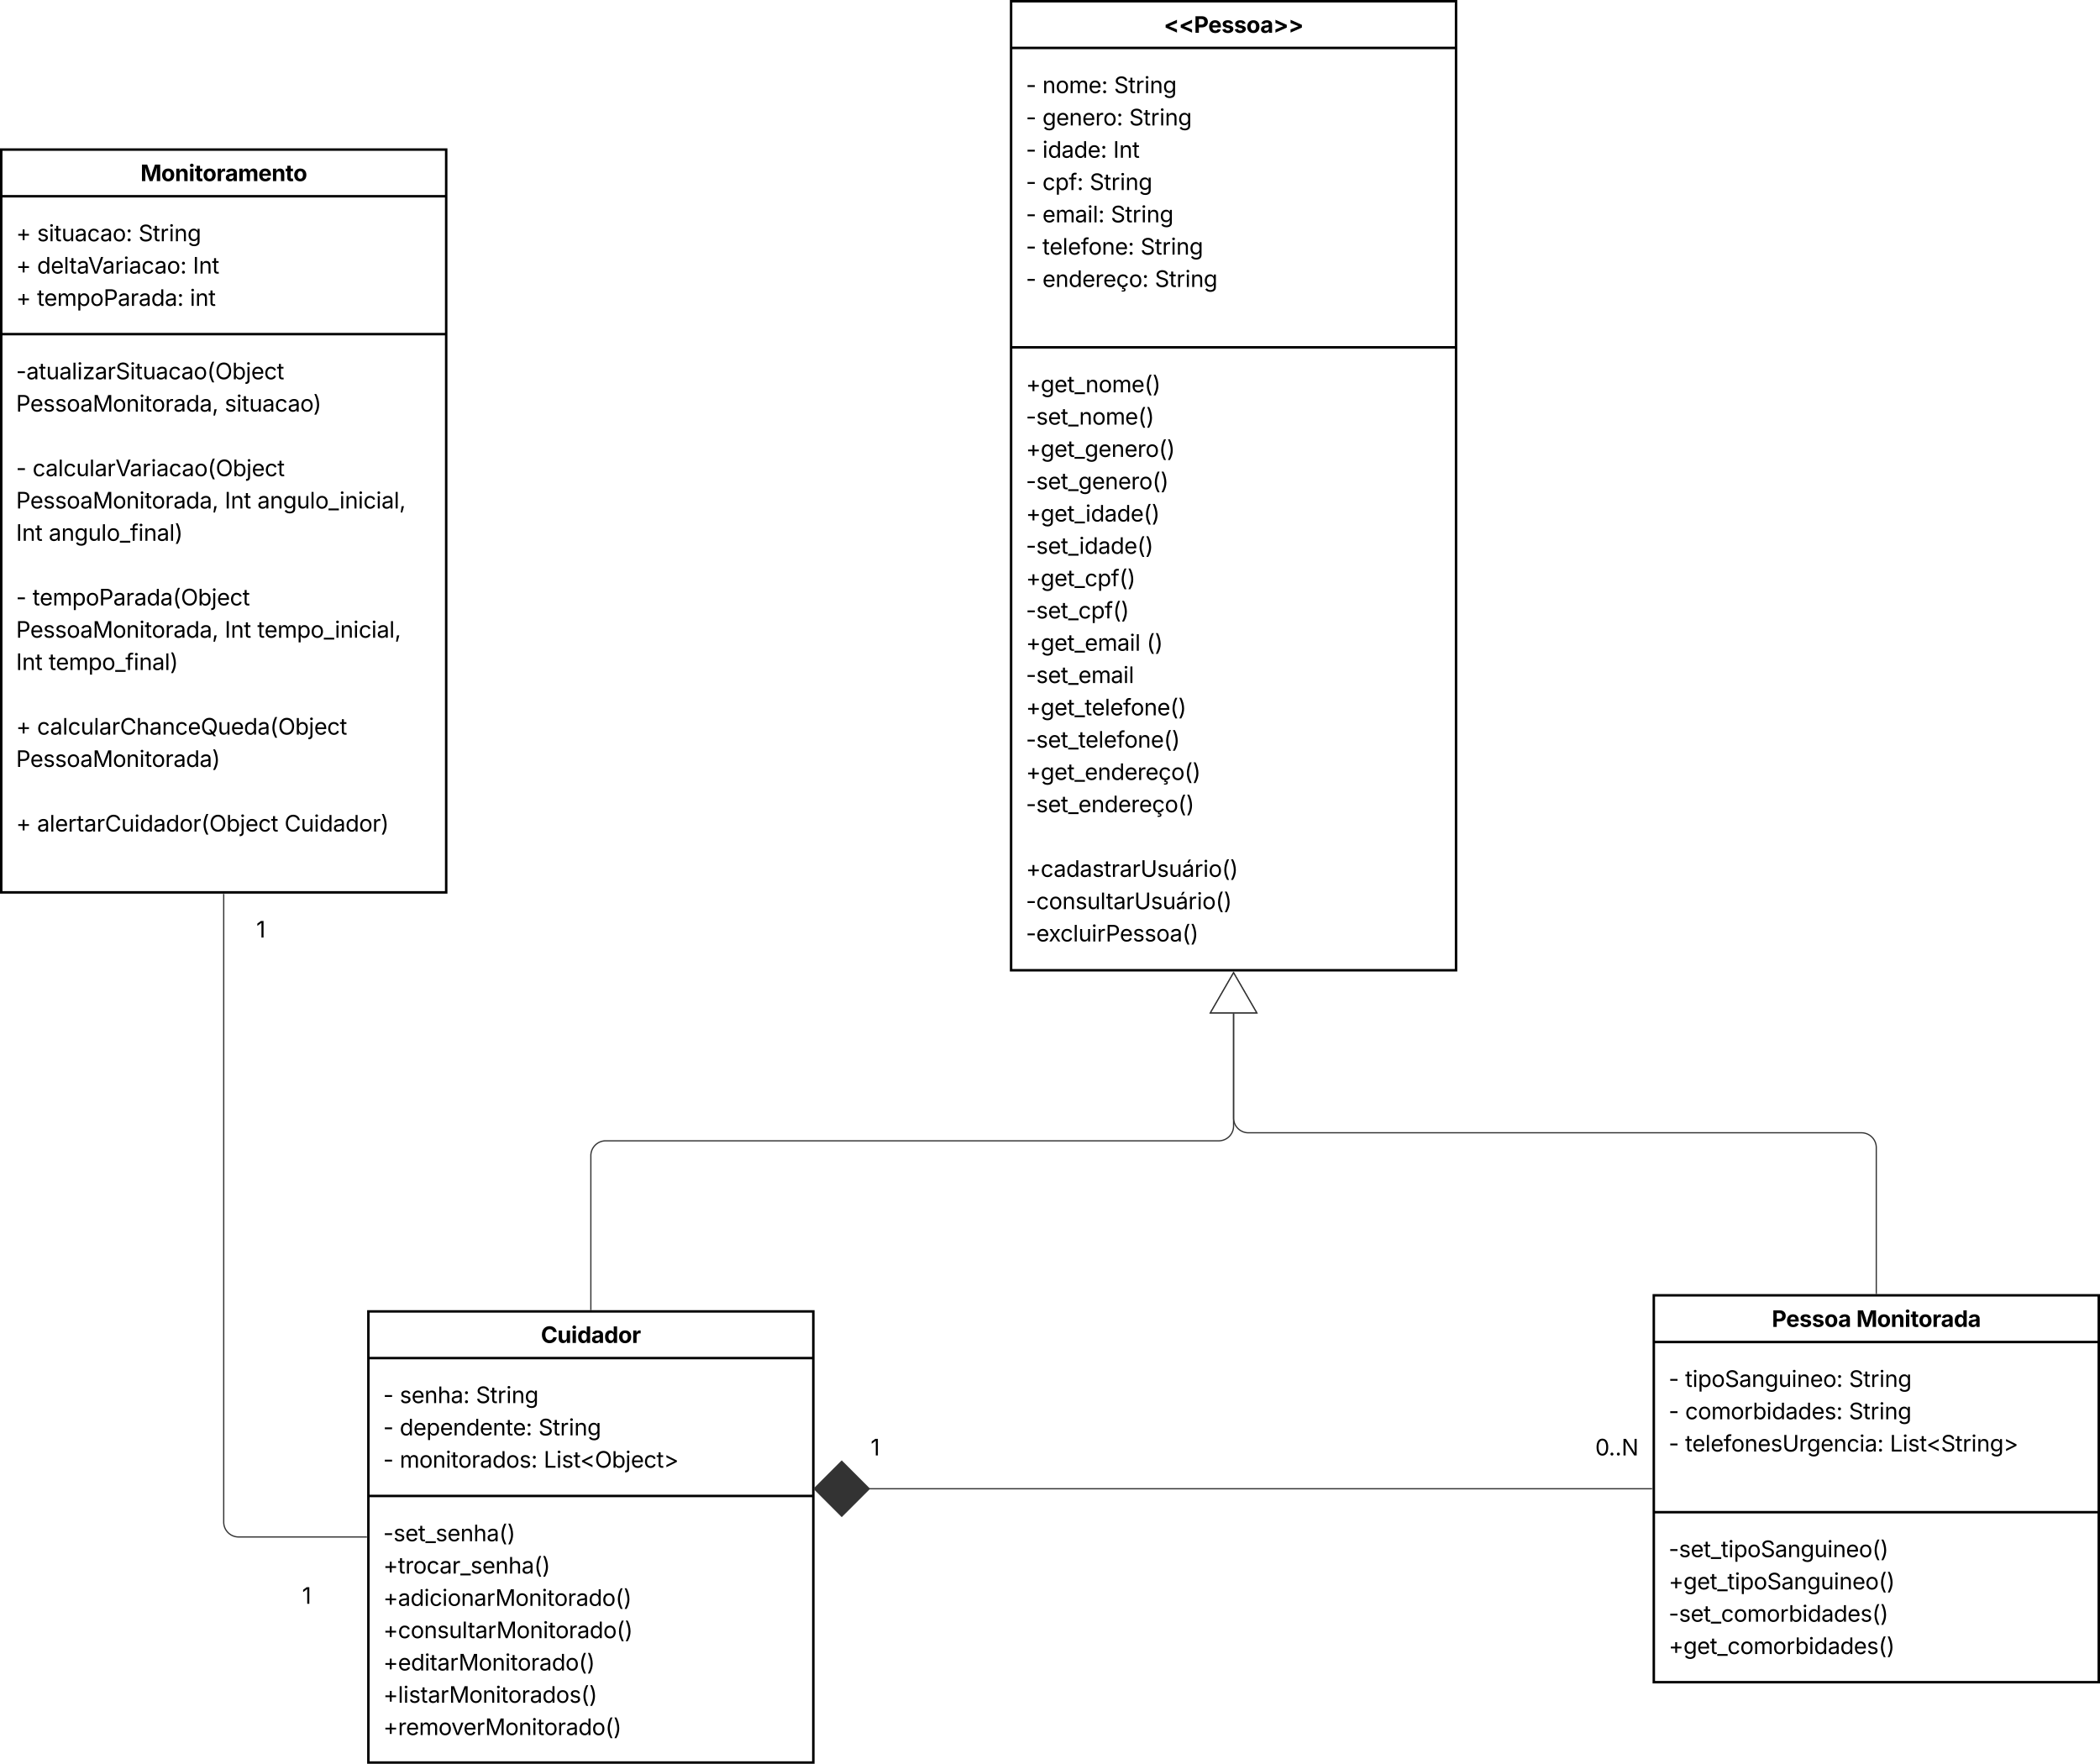 <svg xmlns="http://www.w3.org/2000/svg" xmlns:xlink="http://www.w3.org/1999/xlink" xmlns:lucid="lucid" width="1699.04" height="1427"><g transform="translate(-699 -259)" lucid:page-tab-id="HWEp-vi-RSFO"><path d="M0 0h3649.58v2608.43H0z" fill="#fff"/><path d="M997.04 1320h360v365h-360z" stroke="#000" stroke-width="2" fill="#fff"/><path d="M997.04 1357.78h360m-360 111.55h360" stroke="#000" stroke-width="2" fill="none"/><use xlink:href="#a" transform="matrix(1,0,0,1,1005.043,1328) translate(131.544 17.548)"/><use xlink:href="#b" transform="matrix(1,0,0,1,1009.043,1365.779) translate(0 28.413)"/><use xlink:href="#c" transform="matrix(1,0,0,1,1009.043,1365.779) translate(13.342 28.413)"/><use xlink:href="#d" transform="matrix(1,0,0,1,1009.043,1365.779) translate(74.971 28.413)"/><use xlink:href="#b" transform="matrix(1,0,0,1,1009.043,1365.779) translate(0 54.548)"/><use xlink:href="#e" transform="matrix(1,0,0,1,1009.043,1365.779) translate(13.342 54.548)"/><use xlink:href="#f" transform="matrix(1,0,0,1,1009.043,1365.779) translate(125.613 54.548)"/><use xlink:href="#b" transform="matrix(1,0,0,1,1009.043,1365.779) translate(0 80.683)"/><use xlink:href="#g" transform="matrix(1,0,0,1,1009.043,1365.779) translate(13.342 80.683)"/><use xlink:href="#h" transform="matrix(1,0,0,1,1009.043,1365.779) translate(129.85 80.683)"/><use xlink:href="#i" transform="matrix(1,0,0,1,1009.043,1477.329) translate(0 28.642)"/><use xlink:href="#j" transform="matrix(1,0,0,1,1009.043,1477.329) translate(0 54.778)"/><use xlink:href="#k" transform="matrix(1,0,0,1,1009.043,1477.329) translate(0 80.913)"/><use xlink:href="#l" transform="matrix(1,0,0,1,1009.043,1477.329) translate(0 107.048)"/><use xlink:href="#m" transform="matrix(1,0,0,1,1009.043,1477.329) translate(0 133.183)"/><use xlink:href="#n" transform="matrix(1,0,0,1,1009.043,1477.329) translate(0 159.318)"/><use xlink:href="#o" transform="matrix(1,0,0,1,1009.043,1477.329) translate(0 185.453)"/><path d="M2037.04 1307h360v313h-360z" stroke="#000" stroke-width="2" fill="#fff"/><path d="M2037.04 1344.78h360m-360 137.68h360" stroke="#000" stroke-width="2" fill="none"/><use xlink:href="#p" transform="matrix(1,0,0,1,2045.043,1315) translate(87.498 17.548)"/><use xlink:href="#q" transform="matrix(1,0,0,1,2045.043,1315) translate(155.824 17.548)"/><use xlink:href="#b" transform="matrix(1,0,0,1,2049.043,1352.779) translate(0 28.345)"/><use xlink:href="#r" transform="matrix(1,0,0,1,2049.043,1352.779) translate(13.342 28.345)"/><use xlink:href="#d" transform="matrix(1,0,0,1,2049.043,1352.779) translate(145.907 28.345)"/><use xlink:href="#b" transform="matrix(1,0,0,1,2049.043,1352.779) translate(0 54.48)"/><use xlink:href="#s" transform="matrix(1,0,0,1,2049.043,1352.779) translate(13.342 54.48)"/><use xlink:href="#f" transform="matrix(1,0,0,1,2049.043,1352.779) translate(145.811 54.48)"/><use xlink:href="#b" transform="matrix(1,0,0,1,2049.043,1352.779) translate(0 80.615)"/><use xlink:href="#t" transform="matrix(1,0,0,1,2049.043,1352.779) translate(13.342 80.615)"/><use xlink:href="#u" transform="matrix(1,0,0,1,2049.043,1352.779) translate(178.998 80.615)"/><use xlink:href="#v" transform="matrix(1,0,0,1,2049.043,1352.779) translate(0 106.751)"/><use xlink:href="#w" transform="matrix(1,0,0,1,2049.043,1490.464) translate(0 28.345)"/><use xlink:href="#x" transform="matrix(1,0,0,1,2049.043,1490.464) translate(0 54.48)"/><use xlink:href="#y" transform="matrix(1,0,0,1,2049.043,1490.464) translate(0 80.615)"/><use xlink:href="#z" transform="matrix(1,0,0,1,2049.043,1490.464) translate(0 106.751)"/><path d="M1517.04 260h360v784h-360z" stroke="#000" stroke-width="2" fill="#fff"/><path d="M1517.04 297.78h360m-360 242.23h360" stroke="#000" stroke-width="2" fill="none"/><use xlink:href="#A" transform="matrix(1,0,0,1,1525.043,268) translate(115.535 17.548)"/><use xlink:href="#b" transform="matrix(1,0,0,1,1529.043,305.779) translate(0 28.575)"/><use xlink:href="#B" transform="matrix(1,0,0,1,1529.043,305.779) translate(13.342 28.575)"/><use xlink:href="#f" transform="matrix(1,0,0,1,1529.043,305.779) translate(71.279 28.575)"/><use xlink:href="#b" transform="matrix(1,0,0,1,1529.043,305.779) translate(0 54.71)"/><use xlink:href="#C" transform="matrix(1,0,0,1,1529.043,305.779) translate(13.342 54.71)"/><use xlink:href="#d" transform="matrix(1,0,0,1,1529.043,305.779) translate(83.522 54.71)"/><use xlink:href="#b" transform="matrix(1,0,0,1,1529.043,305.779) translate(0 80.845)"/><use xlink:href="#D" transform="matrix(1,0,0,1,1529.043,305.779) translate(13.342 80.845)"/><use xlink:href="#E" transform="matrix(1,0,0,1,1529.043,305.779) translate(70.594 80.845)"/><use xlink:href="#b" transform="matrix(1,0,0,1,1529.043,305.779) translate(0 106.98)"/><use xlink:href="#F" transform="matrix(1,0,0,1,1529.043,305.779) translate(13.342 106.98)"/><use xlink:href="#f" transform="matrix(1,0,0,1,1529.043,305.779) translate(51.557 106.98)"/><use xlink:href="#b" transform="matrix(1,0,0,1,1529.043,305.779) translate(0 133.115)"/><use xlink:href="#G" transform="matrix(1,0,0,1,1529.043,305.779) translate(13.342 133.115)"/><use xlink:href="#f" transform="matrix(1,0,0,1,1529.043,305.779) translate(68.678 133.115)"/><use xlink:href="#b" transform="matrix(1,0,0,1,1529.043,305.779) translate(0 159.251)"/><use xlink:href="#H" transform="matrix(1,0,0,1,1529.043,305.779) translate(13.342 159.251)"/><use xlink:href="#d" transform="matrix(1,0,0,1,1529.043,305.779) translate(92.707 159.251)"/><use xlink:href="#b" transform="matrix(1,0,0,1,1529.043,305.779) translate(0 185.386)"/><use xlink:href="#I" transform="matrix(1,0,0,1,1529.043,305.779) translate(13.342 185.386)"/><use xlink:href="#d" transform="matrix(1,0,0,1,1529.043,305.779) translate(104.282 185.386)"/><use xlink:href="#v" transform="matrix(1,0,0,1,1529.043,305.779) translate(0 211.521)"/><g><use xlink:href="#J" transform="matrix(1,0,0,1,1529.043,548.005) translate(0 28.399)"/><use xlink:href="#K" transform="matrix(1,0,0,1,1529.043,548.005) translate(0 54.534)"/><use xlink:href="#L" transform="matrix(1,0,0,1,1529.043,548.005) translate(0 80.669)"/><use xlink:href="#M" transform="matrix(1,0,0,1,1529.043,548.005) translate(0 106.804)"/><use xlink:href="#N" transform="matrix(1,0,0,1,1529.043,548.005) translate(0 132.94)"/><use xlink:href="#O" transform="matrix(1,0,0,1,1529.043,548.005) translate(0 159.075)"/><use xlink:href="#P" transform="matrix(1,0,0,1,1529.043,548.005) translate(0 185.21)"/><use xlink:href="#Q" transform="matrix(1,0,0,1,1529.043,548.005) translate(0 211.345)"/><use xlink:href="#R" transform="matrix(1,0,0,1,1529.043,548.005) translate(0 237.48)"/><use xlink:href="#S" transform="matrix(1,0,0,1,1529.043,548.005) translate(97.69 237.48)"/><use xlink:href="#T" transform="matrix(1,0,0,1,1529.043,548.005) translate(0 263.615)"/><use xlink:href="#U" transform="matrix(1,0,0,1,1529.043,548.005) translate(0 289.751)"/><use xlink:href="#V" transform="matrix(1,0,0,1,1529.043,548.005) translate(0 315.886)"/><use xlink:href="#W" transform="matrix(1,0,0,1,1529.043,548.005) translate(0 342.021)"/><use xlink:href="#X" transform="matrix(1,0,0,1,1529.043,548.005) translate(0 368.156)"/><use xlink:href="#Y" transform="matrix(1,0,0,1,1529.043,548.005) translate(0 394.291)"/><use xlink:href="#Z" transform="matrix(1,0,0,1,1529.043,548.005) translate(0 420.426)"/><use xlink:href="#aa" transform="matrix(1,0,0,1,1529.043,548.005) translate(0 446.562)"/><use xlink:href="#ab" transform="matrix(1,0,0,1,1529.043,548.005) translate(0 472.697)"/></g><path d="M2217.04 1305.5v-118a12 12 0 0 0-12-12h-496a12 12 0 0 1-12-12v-84.52" stroke="#333" fill="none"/><path d="M2217.52 1306h-.95v-.5h.95z" stroke="#333" stroke-width=".05" fill="#333"/><path d="M1697.04 1046l18.75 32.48h-37.5z" stroke="#333" fill="#fff"/><path d="M1177.04 1318.5V1194a12 12 0 0 1 12-12h496a12 12 0 0 0 12-12v-91.02" stroke="#333" fill="none"/><path d="M1177.52 1319h-.95v-.5h.95z" stroke="#333" stroke-width=".05" fill="#333"/><path d="M1697.04 1046l18.75 32.48h-37.5z" stroke="#333" fill="#fff"/><path d="M2035.54 1463.5h-633.12" stroke="#333" fill="none"/><path d="M2036.04 1463.97h-.5v-.94h.5z" stroke="#333" stroke-width=".05" fill="#333"/><path d="M1357.75 1463.5l22.27 22.27 22.28-22.27-22.28-22.27z" stroke="#333" fill="#333"/><path d="M1977.04 1400h60v60h-60z" fill="none"/><g><use xlink:href="#ac" transform="matrix(1,0,0,1,1977.043,1400) translate(12.584 36.548)"/></g><path d="M1397.04 1400h20v60h-20z" fill="none"/><g><use xlink:href="#ad" transform="matrix(1,0,0,1,1397.043,1400) translate(6.339 36.548)"/></g><path d="M700 380h360v601H700z" stroke="#000" stroke-width="2" fill="#fff"/><path d="M700 417.78h360M700 529.33h360" stroke="#000" stroke-width="2" fill="none"/><g><use xlink:href="#ae" transform="matrix(1,0,0,1,708,388) translate(104.654 17.548)"/></g><g><use xlink:href="#af" transform="matrix(1,0,0,1,712,425.779) translate(0 28.413)"/><use xlink:href="#ag" transform="matrix(1,0,0,1,712,425.779) translate(16.972 28.413)"/><use xlink:href="#d" transform="matrix(1,0,0,1,712,425.779) translate(99.079 28.413)"/><use xlink:href="#af" transform="matrix(1,0,0,1,712,425.779) translate(0 54.548)"/><use xlink:href="#ah" transform="matrix(1,0,0,1,712,425.779) translate(16.972 54.548)"/><use xlink:href="#E" transform="matrix(1,0,0,1,712,425.779) translate(143.024 54.548)"/><use xlink:href="#af" transform="matrix(1,0,0,1,712,425.779) translate(0 80.683)"/><use xlink:href="#ai" transform="matrix(1,0,0,1,712,425.779) translate(16.972 80.683)"/><use xlink:href="#aj" transform="matrix(1,0,0,1,712,425.779) translate(140.625 80.683)"/></g><g><use xlink:href="#ak" transform="matrix(1,0,0,1,712,537.329) translate(0 28.534)"/><use xlink:href="#al" transform="matrix(1,0,0,1,712,537.329) translate(0 54.669)"/><use xlink:href="#am" transform="matrix(1,0,0,1,712,537.329) translate(168.785 54.669)"/><use xlink:href="#Y" transform="matrix(1,0,0,1,712,537.329) translate(0 80.804)"/><use xlink:href="#b" transform="matrix(1,0,0,1,712,537.329) translate(0 106.94)"/><use xlink:href="#an" transform="matrix(1,0,0,1,712,537.329) translate(13.342 106.94)"/><use xlink:href="#al" transform="matrix(1,0,0,1,712,537.329) translate(0 133.075)"/><use xlink:href="#ao" transform="matrix(1,0,0,1,712,537.329) translate(168.785 133.075)"/><use xlink:href="#ap" transform="matrix(1,0,0,1,712,537.329) translate(195.205 133.075)"/><use xlink:href="#ao" transform="matrix(1,0,0,1,712,537.329) translate(0 159.21)"/><use xlink:href="#aq" transform="matrix(1,0,0,1,712,537.329) translate(26.42 159.21)"/><use xlink:href="#ar" transform="matrix(1,0,0,1,712,537.329) translate(0 185.345)"/><use xlink:href="#b" transform="matrix(1,0,0,1,712,537.329) translate(0 211.48)"/><use xlink:href="#as" transform="matrix(1,0,0,1,712,537.329) translate(13.342 211.48)"/><use xlink:href="#al" transform="matrix(1,0,0,1,712,537.329) translate(0 237.615)"/><use xlink:href="#ao" transform="matrix(1,0,0,1,712,537.329) translate(168.785 237.615)"/><use xlink:href="#at" transform="matrix(1,0,0,1,712,537.329) translate(195.205 237.615)"/><use xlink:href="#ao" transform="matrix(1,0,0,1,712,537.329) translate(0 263.751)"/><use xlink:href="#au" transform="matrix(1,0,0,1,712,537.329) translate(26.42 263.751)"/><use xlink:href="#Y" transform="matrix(1,0,0,1,712,537.329) translate(0 289.886)"/><use xlink:href="#af" transform="matrix(1,0,0,1,712,537.329) translate(0 316.021)"/><use xlink:href="#av" transform="matrix(1,0,0,1,712,537.329) translate(16.972 316.021)"/><use xlink:href="#aw" transform="matrix(1,0,0,1,712,537.329) translate(0 342.156)"/><use xlink:href="#Y" transform="matrix(1,0,0,1,712,537.329) translate(0 368.291)"/><use xlink:href="#af" transform="matrix(1,0,0,1,712,537.329) translate(0 394.426)"/><use xlink:href="#ax" transform="matrix(1,0,0,1,712,537.329) translate(16.972 394.426)"/><use xlink:href="#ay" transform="matrix(1,0,0,1,712,537.329) translate(217.16 394.426)"/><use xlink:href="#az" transform="matrix(1,0,0,1,712,537.329) translate(0 420.562)"/></g><path d="M880 982.5v508a12 12 0 0 0 12 12h103.54" stroke="#333" fill="none"/><path d="M880.48 982.5h-.96v-.5h.96zM996.04 1502.97h-.5v-.94h.5z" stroke="#333" stroke-width=".05" fill="#333"/><path d="M937.04 1520h20v60h-20z" fill="none"/><g><use xlink:href="#ad" transform="matrix(1,0,0,1,937.043,1520) translate(6.339 36.548)"/></g><path d="M900 981h20v60h-20z" fill="none"/><g><use xlink:href="#ad" transform="matrix(1,0,0,1,900,981) translate(6.339 36.548)"/></g><defs><path d="M786 20C389 20 94-260 94-744c0-487 299-766 692-766 339 0 597 194 641 529h-309c-28-162-156-258-326-258-233 0-388 179-388 495 0 323 157 493 387 493 170 0 298-97 328-259h309c-34 277-266 530-642 530" id="aA"/><path d="M513 14c-232 0-385-159-385-421v-711h300v659c0 139 76 222 202 222 127 0 217-86 217-234v-647h301V0H864l-4-232C797-74 683 14 513 14" id="aB"/><path d="M128 0v-1118h300V0H128zm150-1264c-91 0-165-68-165-154 0-85 74-154 165-154 90 0 165 69 165 154 0 86-75 154-165 154" id="aC"/><path d="M537 19C279 19 81-185 81-557c0-382 206-575 454-575 190 0 278 113 318 202h10v-560h300V0H868v-179h-15C812-89 719 19 537 19zm92-241c153 0 240-134 240-336 0-203-86-334-240-334-158 0-240 138-240 334 0 197 84 336 240 336" id="aD"/><path d="M440 22C227 22 68-92 68-313c0-250 202-322 422-343 195-21 271-24 271-105 0-95-63-149-175-149-116 0-187 57-211 129l-275-46c57-194 237-305 487-305 240 0 474 108 474 379V0H777v-155h-10C713-51 605 22 440 22zm85-211c140 0 238-93 238-211v-121c-37 26-156 42-222 51-111 16-185 59-185 149 0 87 70 132 169 132" id="aE"/><path d="M628 22C291 22 81-210 81-554c0-346 210-578 547-578 336 0 547 232 547 578 0 344-211 576-547 576zm0-236c160 0 242-146 242-341 0-197-82-341-242-341S387-753 387-555c0 195 81 341 241 341" id="aF"/><path d="M128 0v-1118h290v195h12c54-169 184-238 367-200v268c-27-8-86-15-130-15-138 0-239 95-239 234V0H128" id="aG"/><g id="a"><use transform="matrix(0.009,0,0,0.009,0,0)" xlink:href="#aA"/><use transform="matrix(0.009,0,0,0.009,13.315,0)" xlink:href="#aB"/><use transform="matrix(0.009,0,0,0.009,24.521,0)" xlink:href="#aC"/><use transform="matrix(0.009,0,0,0.009,29.399,0)" xlink:href="#aD"/><use transform="matrix(0.009,0,0,0.009,40.746,0)" xlink:href="#aE"/><use transform="matrix(0.009,0,0,0.009,51.196,0)" xlink:href="#aD"/><use transform="matrix(0.009,0,0,0.009,62.543,0)" xlink:href="#aF"/><use transform="matrix(0.009,0,0,0.009,73.582,0)" xlink:href="#aG"/></g><path d="M798-719v166H144v-166h654" id="aH"/><use transform="matrix(0.009,0,0,0.009,0,0)" xlink:href="#aH" id="b"/><path d="M538 24C308 24 148-78 108-271l171-41c32 123 123 178 257 178 156 0 256-77 256-169 0-77-54-128-164-154l-186-44c-203-48-300-148-300-305 0-192 176-326 414-326 230 0 351 112 402 269l-163 42c-31-80-94-158-238-158-133 0-233 69-233 162 0 83 57 129 188 160l169 40c203 48 298 149 298 302 0 196-179 339-441 339" id="aI"/><path d="M628 24c-324 0-524-230-524-574 0-343 198-582 503-582 237 0 487 146 487 559v75H286c9 234 145 362 343 362 132 0 231-58 273-172l174 48C1024-91 857 24 628 24zM287-650h624c-17-190-120-322-304-322-192 0-309 151-320 322" id="aJ"/><path d="M338-670V0H158v-1118h173l1 207c72-158 192-221 342-221 226 0 378 139 378 422V0H872v-695c0-172-96-275-252-275-161 0-282 109-282 300" id="aK"/><path d="M338-670V0H158v-1490h180v566c73-149 190-208 336-208 226 0 379 139 379 422V0H872v-695c0-172-96-275-252-275-161 0-282 109-282 300" id="aL"/><path d="M471 26C259 26 90-98 90-318c0-256 228-303 435-329 202-27 287-16 287-108 0-139-79-219-234-219-161 0-248 86-283 164l-173-57c86-203 278-265 451-265 150 0 419 46 419 395V0H815v-152h-12C765-73 660 26 471 26zm31-159c199 0 310-134 310-271v-155c-30 35-226 55-295 64-131 17-246 59-246 186 0 116 97 176 231 176" id="aM"/><path d="M295 13c-75 0-135-60-135-135s60-135 135-135 135 60 135 135S370 13 295 13zm0-809c-75 0-135-60-135-135s60-135 135-135 135 60 135 135-60 135-135 135" id="aN"/><g id="c"><use transform="matrix(0.009,0,0,0.009,0,0)" xlink:href="#aI"/><use transform="matrix(0.009,0,0,0.009,9.501,0)" xlink:href="#aJ"/><use transform="matrix(0.009,0,0,0.009,19.995,0)" xlink:href="#aK"/><use transform="matrix(0.009,0,0,0.009,30.63,0)" xlink:href="#aL"/><use transform="matrix(0.009,0,0,0.009,41.273,0)" xlink:href="#aM"/><use transform="matrix(0.009,0,0,0.009,51.381,0)" xlink:href="#aN"/></g><path d="M657 26c-323 0-524-166-541-416h195c15 169 171 246 346 246 202 0 356-106 356-265 5-203-294-238-475-293-239-73-380-191-380-389 0-252 224-419 512-419 294 0 499 171 508 396H992c-17-145-151-228-328-228-193 0-321 102-321 242 0 156 175 211 284 241l149 41c160 44 422 134 422 412 0 244-197 432-541 432" id="aO"/><path d="M598-1118v154H368v674c0 100 37 144 132 144 23 0 62-6 92-12L629-6c-37 13-88 20-134 20-193 0-307-107-307-290v-688H20v-154h168v-266h180v266h230" id="aP"/><path d="M158 0v-1118h174v172h12c41-113 157-188 290-188 26 0 70 2 91 3v181c-11-2-60-10-108-10-161 0-279 109-279 260V0H158" id="aQ"/><path d="M158 0v-1118h180V0H158zm91-1301c-68 0-125-53-125-119s57-119 125-119c69 0 126 53 126 119s-57 119-126 119" id="aR"/><path d="M611 442c-248 0-391-105-460-228l146-94c47 65 117 165 314 165 178 0 307-82 307-266v-224h-17C863-141 792-18 576-18c-268 0-472-195-472-546 0-346 197-568 476-568 216 0 288 133 326 193h17v-179h175V29c0 289-215 413-487 413zm-5-620c203 0 314-146 314-390 0-237-108-403-314-403-213 0-319 180-319 403 0 230 109 390 319 390" id="aS"/><g id="d"><use transform="matrix(0.009,0,0,0.009,0,0)" xlink:href="#aO"/><use transform="matrix(0.009,0,0,0.009,11.549,0)" xlink:href="#aP"/><use transform="matrix(0.009,0,0,0.009,17.438,0)" xlink:href="#aQ"/><use transform="matrix(0.009,0,0,0.009,24.495,0)" xlink:href="#aR"/><use transform="matrix(0.009,0,0,0.009,28.854,0)" xlink:href="#aK"/><use transform="matrix(0.009,0,0,0.009,39.489,0)" xlink:href="#aS"/></g><path d="M577 24c-279 0-473-224-473-580 0-354 195-576 474-576 218 0 287 134 324 193h14v-551h180V0H922v-173h-20C865-111 790 24 577 24zm27-161c203 0 314-172 314-421 0-247-108-413-314-413-212 0-317 181-317 413 0 235 108 421 317 421" id="aT"/><path d="M158 418v-1536h174v179h20c37-59 106-193 324-193 279 0 474 222 474 576 0 356-194 580-473 580-213 0-288-135-325-197h-14v591H158zm492-555c209 0 317-186 317-421 0-232-105-413-317-413-206 0-314 166-314 413 0 249 111 421 314 421" id="aU"/><g id="e"><use transform="matrix(0.009,0,0,0.009,0,0)" xlink:href="#aT"/><use transform="matrix(0.009,0,0,0.009,11.021,0)" xlink:href="#aJ"/><use transform="matrix(0.009,0,0,0.009,21.516,0)" xlink:href="#aU"/><use transform="matrix(0.009,0,0,0.009,32.537,0)" xlink:href="#aJ"/><use transform="matrix(0.009,0,0,0.009,43.031,0)" xlink:href="#aK"/><use transform="matrix(0.009,0,0,0.009,53.666,0)" xlink:href="#aT"/><use transform="matrix(0.009,0,0,0.009,64.688,0)" xlink:href="#aJ"/><use transform="matrix(0.009,0,0,0.009,75.182,0)" xlink:href="#aK"/><use transform="matrix(0.009,0,0,0.009,85.816,0)" xlink:href="#aP"/><use transform="matrix(0.009,0,0,0.009,91.529,0)" xlink:href="#aJ"/><use transform="matrix(0.009,0,0,0.009,102.023,0)" xlink:href="#aN"/></g><g id="f"><use transform="matrix(0.009,0,0,0.009,0,0)" xlink:href="#aO"/><use transform="matrix(0.009,0,0,0.009,11.549,0)" xlink:href="#aP"/><use transform="matrix(0.009,0,0,0.009,17.438,0)" xlink:href="#aQ"/><use transform="matrix(0.009,0,0,0.009,24.495,0)" xlink:href="#aR"/><use transform="matrix(0.009,0,0,0.009,28.854,0)" xlink:href="#aK"/><use transform="matrix(0.009,0,0,0.009,39.489,0)" xlink:href="#aS"/></g><path d="M158 0v-1118h175l1 205c55-151 181-225 313-225 147 0 245 90 285 228 53-141 190-228 352-228 194 0 352 125 352 384V0h-181v-749c0-161-105-225-225-225-151 0-243 103-243 244V0H807v-767c0-124-93-207-219-207-131 0-250 92-250 270V0H158" id="aV"/><path d="M613 24c-304 0-509-231-509-576 0-350 205-580 509-580 305 0 511 230 511 580 0 345-206 576-511 576zm0-161c226 0 329-195 329-415 0-222-103-419-329-419-223 0-326 196-326 419 0 220 103 415 326 415" id="aW"/><g id="g"><use transform="matrix(0.009,0,0,0.009,0,0)" xlink:href="#aV"/><use transform="matrix(0.009,0,0,0.009,15.768,0)" xlink:href="#aW"/><use transform="matrix(0.009,0,0,0.009,26.561,0)" xlink:href="#aK"/><use transform="matrix(0.009,0,0,0.009,37.195,0)" xlink:href="#aR"/><use transform="matrix(0.009,0,0,0.009,41.555,0)" xlink:href="#aP"/><use transform="matrix(0.009,0,0,0.009,47.268,0)" xlink:href="#aW"/><use transform="matrix(0.009,0,0,0.009,58.061,0)" xlink:href="#aQ"/><use transform="matrix(0.009,0,0,0.009,64.837,0)" xlink:href="#aM"/><use transform="matrix(0.009,0,0,0.009,74.944,0)" xlink:href="#aT"/><use transform="matrix(0.009,0,0,0.009,85.966,0)" xlink:href="#aW"/><use transform="matrix(0.009,0,0,0.009,96.759,0)" xlink:href="#aI"/><use transform="matrix(0.009,0,0,0.009,106.26,0)" xlink:href="#aN"/></g><path d="M180 0v-1490h190v1322h690V0H180" id="aX"/><path d="M174-520v-126l944-476v196L406-588v12l712 338v194" id="aY"/><path d="M784 20c-382 0-662-292-662-764 0-473 280-766 662-766s660 293 660 766c0 472-278 764-660 764zm0-176c266 0 475-207 475-588 0-383-209-590-475-590-268 0-477 208-477 590 0 380 209 588 477 588" id="aZ"/><path d="M677 24c-213 0-288-135-325-197h-20V0H158v-1490h180v551h14c37-59 106-193 324-193 279 0 474 222 474 576 0 356-194 580-473 580zm-27-161c209 0 317-186 317-421 0-232-105-413-317-413-206 0-314 166-314 413 0 249 111 421 314 421" id="ba"/><path d="M157-1118h181V80c1 225-123 350-364 338V252c126 9 184-48 183-172v-1198zm91-183c-68 0-125-53-125-119s57-119 125-119c69 0 126 53 126 119s-57 119-126 119" id="bb"/><path d="M613 24c-304 0-509-231-509-576 0-350 205-580 509-580 216 0 392 114 453 309l-173 49c-33-115-133-197-280-197-223 0-326 196-326 419 0 220 103 415 326 415 150 0 252-85 285-206l172 49C1010-95 832 24 613 24" id="bc"/><path d="M1181-520L237-44v-194l712-338v-12L237-926v-196l944 476v126" id="bd"/><g id="h"><use transform="matrix(0.009,0,0,0.009,0,0)" xlink:href="#aX"/><use transform="matrix(0.009,0,0,0.009,10.178,0)" xlink:href="#aR"/><use transform="matrix(0.009,0,0,0.009,14.537,0)" xlink:href="#aI"/><use transform="matrix(0.009,0,0,0.009,24.038,0)" xlink:href="#aP"/><use transform="matrix(0.009,0,0,0.009,29.417,0)" xlink:href="#aY"/><use transform="matrix(0.009,0,0,0.009,41.326,0)" xlink:href="#aZ"/><use transform="matrix(0.009,0,0,0.009,55.09,0)" xlink:href="#ba"/><use transform="matrix(0.009,0,0,0.009,66.111,0)" xlink:href="#bb"/><use transform="matrix(0.009,0,0,0.009,70.471,0)" xlink:href="#aJ"/><use transform="matrix(0.009,0,0,0.009,80.965,0)" xlink:href="#bc"/><use transform="matrix(0.009,0,0,0.009,91.248,0)" xlink:href="#aP"/><use transform="matrix(0.009,0,0,0.009,97.137,0)" xlink:href="#bd"/></g><path d="M934 0v166H0V0h934" id="be"/><path d="M218-607c0-325 108-727 258-974h175c-155 315-250 682-250 974 0 265 78 531 250 886H476C306-10 218-315 218-607" id="bf"/><path d="M96 279C273-86 346-350 346-607c0-292-95-659-250-974h175c150 246 258 650 258 974 0 297-91 602-258 886H96" id="bg"/><g id="i"><use transform="matrix(0.009,0,0,0.009,0,0)" xlink:href="#aH"/><use transform="matrix(0.009,0,0,0.009,8.279,0)" xlink:href="#aI"/><use transform="matrix(0.009,0,0,0.009,17.78,0)" xlink:href="#aJ"/><use transform="matrix(0.009,0,0,0.009,28.274,0)" xlink:href="#aP"/><use transform="matrix(0.009,0,0,0.009,34.163,0)" xlink:href="#be"/><use transform="matrix(0.009,0,0,0.009,42.372,0)" xlink:href="#aI"/><use transform="matrix(0.009,0,0,0.009,51.873,0)" xlink:href="#aJ"/><use transform="matrix(0.009,0,0,0.009,62.367,0)" xlink:href="#aK"/><use transform="matrix(0.009,0,0,0.009,73.002,0)" xlink:href="#aL"/><use transform="matrix(0.009,0,0,0.009,83.646,0)" xlink:href="#aM"/><use transform="matrix(0.009,0,0,0.009,93.753,0)" xlink:href="#bf"/><use transform="matrix(0.009,0,0,0.009,100.318,0)" xlink:href="#bg"/></g><path d="M593-100v-404H195v-159h398v-403h169v403h398v159H762v404H593" id="bh"/><g id="j"><use transform="matrix(0.009,0,0,0.009,0,0)" xlink:href="#bh"/><use transform="matrix(0.009,0,0,0.009,11.909,0)" xlink:href="#aP"/><use transform="matrix(0.009,0,0,0.009,17.798,0)" xlink:href="#aQ"/><use transform="matrix(0.009,0,0,0.009,24.275,0)" xlink:href="#aW"/><use transform="matrix(0.009,0,0,0.009,35.068,0)" xlink:href="#bc"/><use transform="matrix(0.009,0,0,0.009,45.527,0)" xlink:href="#aM"/><use transform="matrix(0.009,0,0,0.009,55.635,0)" xlink:href="#aQ"/><use transform="matrix(0.009,0,0,0.009,62.411,0)" xlink:href="#be"/><use transform="matrix(0.009,0,0,0.009,70.62,0)" xlink:href="#aI"/><use transform="matrix(0.009,0,0,0.009,80.121,0)" xlink:href="#aJ"/><use transform="matrix(0.009,0,0,0.009,90.615,0)" xlink:href="#aK"/><use transform="matrix(0.009,0,0,0.009,101.25,0)" xlink:href="#aL"/><use transform="matrix(0.009,0,0,0.009,111.894,0)" xlink:href="#aM"/><use transform="matrix(0.009,0,0,0.009,122.001,0)" xlink:href="#bf"/><use transform="matrix(0.009,0,0,0.009,128.566,0)" xlink:href="#bg"/></g><path d="M180 0v-1490h270l367 940c28 72 75 218 110 339 35-117 81-264 110-339l362-940h271V0h-187c2-448-5-837 7-1287-157 497-311 829-483 1287H842C666-458 514-784 354-1284c12 438 5 843 7 1284H180" id="bi"/><g id="k"><use transform="matrix(0.009,0,0,0.009,0,0)" xlink:href="#bh"/><use transform="matrix(0.009,0,0,0.009,11.909,0)" xlink:href="#aM"/><use transform="matrix(0.009,0,0,0.009,22.017,0)" xlink:href="#aT"/><use transform="matrix(0.009,0,0,0.009,33.038,0)" xlink:href="#aR"/><use transform="matrix(0.009,0,0,0.009,37.397,0)" xlink:href="#bc"/><use transform="matrix(0.009,0,0,0.009,47.681,0)" xlink:href="#aR"/><use transform="matrix(0.009,0,0,0.009,52.04,0)" xlink:href="#aW"/><use transform="matrix(0.009,0,0,0.009,62.833,0)" xlink:href="#aK"/><use transform="matrix(0.009,0,0,0.009,73.468,0)" xlink:href="#aM"/><use transform="matrix(0.009,0,0,0.009,83.575,0)" xlink:href="#aQ"/><use transform="matrix(0.009,0,0,0.009,90.633,0)" xlink:href="#bi"/><use transform="matrix(0.009,0,0,0.009,106.893,0)" xlink:href="#aW"/><use transform="matrix(0.009,0,0,0.009,117.686,0)" xlink:href="#aK"/><use transform="matrix(0.009,0,0,0.009,128.32,0)" xlink:href="#aR"/><use transform="matrix(0.009,0,0,0.009,132.68,0)" xlink:href="#aP"/><use transform="matrix(0.009,0,0,0.009,138.393,0)" xlink:href="#aW"/><use transform="matrix(0.009,0,0,0.009,149.186,0)" xlink:href="#aQ"/><use transform="matrix(0.009,0,0,0.009,155.962,0)" xlink:href="#aM"/><use transform="matrix(0.009,0,0,0.009,166.069,0)" xlink:href="#aT"/><use transform="matrix(0.009,0,0,0.009,177.091,0)" xlink:href="#aW"/><use transform="matrix(0.009,0,0,0.009,187.884,0)" xlink:href="#bf"/><use transform="matrix(0.009,0,0,0.009,194.449,0)" xlink:href="#bg"/></g><path d="M537 14c-226 0-379-139-379-422v-710h180v695c0 172 97 275 253 275 160 0 281-109 281-300v-670h181V0H879v-209C806-46 684 14 537 14" id="bj"/><path d="M338-1490V0H158v-1490h180" id="bk"/><g id="l"><use transform="matrix(0.009,0,0,0.009,0,0)" xlink:href="#bh"/><use transform="matrix(0.009,0,0,0.009,11.909,0)" xlink:href="#bc"/><use transform="matrix(0.009,0,0,0.009,22.192,0)" xlink:href="#aW"/><use transform="matrix(0.009,0,0,0.009,32.985,0)" xlink:href="#aK"/><use transform="matrix(0.009,0,0,0.009,43.62,0)" xlink:href="#aI"/><use transform="matrix(0.009,0,0,0.009,53.121,0)" xlink:href="#bj"/><use transform="matrix(0.009,0,0,0.009,63.765,0)" xlink:href="#bk"/><use transform="matrix(0.009,0,0,0.009,68.388,0)" xlink:href="#aP"/><use transform="matrix(0.009,0,0,0.009,74.364,0)" xlink:href="#aM"/><use transform="matrix(0.009,0,0,0.009,84.472,0)" xlink:href="#aQ"/><use transform="matrix(0.009,0,0,0.009,91.529,0)" xlink:href="#bi"/><use transform="matrix(0.009,0,0,0.009,107.789,0)" xlink:href="#aW"/><use transform="matrix(0.009,0,0,0.009,118.582,0)" xlink:href="#aK"/><use transform="matrix(0.009,0,0,0.009,129.217,0)" xlink:href="#aR"/><use transform="matrix(0.009,0,0,0.009,133.576,0)" xlink:href="#aP"/><use transform="matrix(0.009,0,0,0.009,139.289,0)" xlink:href="#aW"/><use transform="matrix(0.009,0,0,0.009,150.082,0)" xlink:href="#aQ"/><use transform="matrix(0.009,0,0,0.009,156.858,0)" xlink:href="#aM"/><use transform="matrix(0.009,0,0,0.009,166.966,0)" xlink:href="#aT"/><use transform="matrix(0.009,0,0,0.009,177.987,0)" xlink:href="#aW"/><use transform="matrix(0.009,0,0,0.009,188.78,0)" xlink:href="#bf"/><use transform="matrix(0.009,0,0,0.009,195.346,0)" xlink:href="#bg"/></g><g id="m"><use transform="matrix(0.009,0,0,0.009,0,0)" xlink:href="#bh"/><use transform="matrix(0.009,0,0,0.009,11.909,0)" xlink:href="#aJ"/><use transform="matrix(0.009,0,0,0.009,22.403,0)" xlink:href="#aT"/><use transform="matrix(0.009,0,0,0.009,33.425,0)" xlink:href="#aR"/><use transform="matrix(0.009,0,0,0.009,37.784,0)" xlink:href="#aP"/><use transform="matrix(0.009,0,0,0.009,43.761,0)" xlink:href="#aM"/><use transform="matrix(0.009,0,0,0.009,53.868,0)" xlink:href="#aQ"/><use transform="matrix(0.009,0,0,0.009,60.926,0)" xlink:href="#bi"/><use transform="matrix(0.009,0,0,0.009,77.186,0)" xlink:href="#aW"/><use transform="matrix(0.009,0,0,0.009,87.979,0)" xlink:href="#aK"/><use transform="matrix(0.009,0,0,0.009,98.613,0)" xlink:href="#aR"/><use transform="matrix(0.009,0,0,0.009,102.973,0)" xlink:href="#aP"/><use transform="matrix(0.009,0,0,0.009,108.686,0)" xlink:href="#aW"/><use transform="matrix(0.009,0,0,0.009,119.479,0)" xlink:href="#aQ"/><use transform="matrix(0.009,0,0,0.009,126.255,0)" xlink:href="#aM"/><use transform="matrix(0.009,0,0,0.009,136.362,0)" xlink:href="#aT"/><use transform="matrix(0.009,0,0,0.009,147.384,0)" xlink:href="#aW"/><use transform="matrix(0.009,0,0,0.009,158.177,0)" xlink:href="#bf"/><use transform="matrix(0.009,0,0,0.009,164.742,0)" xlink:href="#bg"/></g><g id="n"><use transform="matrix(0.009,0,0,0.009,0,0)" xlink:href="#bh"/><use transform="matrix(0.009,0,0,0.009,11.909,0)" xlink:href="#bk"/><use transform="matrix(0.009,0,0,0.009,16.269,0)" xlink:href="#aR"/><use transform="matrix(0.009,0,0,0.009,20.628,0)" xlink:href="#aI"/><use transform="matrix(0.009,0,0,0.009,30.129,0)" xlink:href="#aP"/><use transform="matrix(0.009,0,0,0.009,36.105,0)" xlink:href="#aM"/><use transform="matrix(0.009,0,0,0.009,46.213,0)" xlink:href="#aQ"/><use transform="matrix(0.009,0,0,0.009,53.271,0)" xlink:href="#bi"/><use transform="matrix(0.009,0,0,0.009,69.53,0)" xlink:href="#aW"/><use transform="matrix(0.009,0,0,0.009,80.323,0)" xlink:href="#aK"/><use transform="matrix(0.009,0,0,0.009,90.958,0)" xlink:href="#aR"/><use transform="matrix(0.009,0,0,0.009,95.317,0)" xlink:href="#aP"/><use transform="matrix(0.009,0,0,0.009,101.03,0)" xlink:href="#aW"/><use transform="matrix(0.009,0,0,0.009,111.823,0)" xlink:href="#aQ"/><use transform="matrix(0.009,0,0,0.009,118.6,0)" xlink:href="#aM"/><use transform="matrix(0.009,0,0,0.009,128.707,0)" xlink:href="#aT"/><use transform="matrix(0.009,0,0,0.009,139.729,0)" xlink:href="#aW"/><use transform="matrix(0.009,0,0,0.009,150.521,0)" xlink:href="#aI"/><use transform="matrix(0.009,0,0,0.009,160.022,0)" xlink:href="#bf"/><use transform="matrix(0.009,0,0,0.009,166.588,0)" xlink:href="#bg"/></g><path d="M481 0L54-1118h197c107 314 236 620 325 951 87-331 217-637 324-951h197L670 0H481" id="bl"/><g id="o"><use transform="matrix(0.009,0,0,0.009,0,0)" xlink:href="#bh"/><use transform="matrix(0.009,0,0,0.009,11.909,0)" xlink:href="#aQ"/><use transform="matrix(0.009,0,0,0.009,18.387,0)" xlink:href="#aJ"/><use transform="matrix(0.009,0,0,0.009,28.881,0)" xlink:href="#aV"/><use transform="matrix(0.009,0,0,0.009,44.648,0)" xlink:href="#aW"/><use transform="matrix(0.009,0,0,0.009,55.09,0)" xlink:href="#bl"/><use transform="matrix(0.009,0,0,0.009,64.854,0)" xlink:href="#aJ"/><use transform="matrix(0.009,0,0,0.009,75.349,0)" xlink:href="#aQ"/><use transform="matrix(0.009,0,0,0.009,82.406,0)" xlink:href="#bi"/><use transform="matrix(0.009,0,0,0.009,98.666,0)" xlink:href="#aW"/><use transform="matrix(0.009,0,0,0.009,109.459,0)" xlink:href="#aK"/><use transform="matrix(0.009,0,0,0.009,120.094,0)" xlink:href="#aR"/><use transform="matrix(0.009,0,0,0.009,124.453,0)" xlink:href="#aP"/><use transform="matrix(0.009,0,0,0.009,130.166,0)" xlink:href="#aW"/><use transform="matrix(0.009,0,0,0.009,140.959,0)" xlink:href="#aQ"/><use transform="matrix(0.009,0,0,0.009,147.735,0)" xlink:href="#aM"/><use transform="matrix(0.009,0,0,0.009,157.843,0)" xlink:href="#aT"/><use transform="matrix(0.009,0,0,0.009,168.864,0)" xlink:href="#aW"/><use transform="matrix(0.009,0,0,0.009,179.657,0)" xlink:href="#bf"/><use transform="matrix(0.009,0,0,0.009,186.223,0)" xlink:href="#bg"/></g><path d="M135 0v-1490h581c339 0 533 210 533 503 0 295-197 500-540 500H440V0H135zm305-733h220c186 0 274-104 274-254s-88-251-275-251H440v505" id="bm"/><path d="M633 22C291 22 81-200 81-553c0-345 210-579 537-579 292 0 525 185 525 567v84H378c7 183 109 277 260 277 105 0 184-46 216-132l272 51C1071-99 893 22 633 22zM380-669h474c-15-146-94-237-233-237-143 0-229 99-241 237" id="bn"/><path d="M572 22C302 22 117-98 78-306l279-48c29 105 101 156 224 156 114 0 185-48 185-115 0-118-228-130-337-155-215-49-322-150-322-317 0-215 187-347 470-347 265 0 424 116 466 298l-266 47c-24-76-87-130-196-130-98 0-174 46-174 113 0 56 38 95 144 117l201 40c216 44 320 143 320 302 0 220-207 367-500 367" id="bo"/><g id="p"><use transform="matrix(0.009,0,0,0.009,0,0)" xlink:href="#bm"/><use transform="matrix(0.009,0,0,0.009,11.514,0)" xlink:href="#bn"/><use transform="matrix(0.009,0,0,0.009,22.236,0)" xlink:href="#bo"/><use transform="matrix(0.009,0,0,0.009,32.317,0)" xlink:href="#bo"/><use transform="matrix(0.009,0,0,0.009,42.398,0)" xlink:href="#aF"/><use transform="matrix(0.009,0,0,0.009,53.613,0)" xlink:href="#aE"/></g><path d="M135 0v-1490h468l242 684c30 94 76 293 111 455 34-161 80-360 110-455l238-684h470V0h-307c0-447-3-765 11-1227-122 503-246 788-395 1227H826C676-435 552-717 427-1215c15 453 11 775 11 1215H135" id="bp"/><path d="M428-647V0H128v-1118h283l4 231c63-156 176-245 348-245 232 0 384 159 384 421V0H847v-659c0-139-76-222-202-222-128 0-217 86-217 234" id="bq"/><path d="M683-1118v229H474v562c0 71 29 104 102 104 23 0 73-7 95-13l43 225C647 9 580 16 520 16 296 16 174-96 174-301v-588H20v-229h154v-266h300v266h209" id="br"/><g id="q"><use transform="matrix(0.009,0,0,0.009,0,0)" xlink:href="#bp"/><use transform="matrix(0.009,0,0,0.009,16.77,0)" xlink:href="#aF"/><use transform="matrix(0.009,0,0,0.009,27.809,0)" xlink:href="#bq"/><use transform="matrix(0.009,0,0,0.009,39.015,0)" xlink:href="#aC"/><use transform="matrix(0.009,0,0,0.009,43.893,0)" xlink:href="#br"/><use transform="matrix(0.009,0,0,0.009,50.309,0)" xlink:href="#aF"/><use transform="matrix(0.009,0,0,0.009,61.348,0)" xlink:href="#aG"/><use transform="matrix(0.009,0,0,0.009,68.432,0)" xlink:href="#aE"/><use transform="matrix(0.009,0,0,0.009,78.882,0)" xlink:href="#aD"/><use transform="matrix(0.009,0,0,0.009,90.229,0)" xlink:href="#aE"/></g><g id="r"><use transform="matrix(0.009,0,0,0.009,0,0)" xlink:href="#aP"/><use transform="matrix(0.009,0,0,0.009,5.889,0)" xlink:href="#aR"/><use transform="matrix(0.009,0,0,0.009,10.248,0)" xlink:href="#aU"/><use transform="matrix(0.009,0,0,0.009,21.27,0)" xlink:href="#aW"/><use transform="matrix(0.009,0,0,0.009,32.062,0)" xlink:href="#aO"/><use transform="matrix(0.009,0,0,0.009,43.611,0)" xlink:href="#aM"/><use transform="matrix(0.009,0,0,0.009,53.719,0)" xlink:href="#aK"/><use transform="matrix(0.009,0,0,0.009,64.354,0)" xlink:href="#aS"/><use transform="matrix(0.009,0,0,0.009,75.393,0)" xlink:href="#bj"/><use transform="matrix(0.009,0,0,0.009,86.036,0)" xlink:href="#aR"/><use transform="matrix(0.009,0,0,0.009,90.396,0)" xlink:href="#aK"/><use transform="matrix(0.009,0,0,0.009,101.03,0)" xlink:href="#aJ"/><use transform="matrix(0.009,0,0,0.009,111.524,0)" xlink:href="#aW"/><use transform="matrix(0.009,0,0,0.009,122.317,0)" xlink:href="#aN"/></g><g id="s"><use transform="matrix(0.009,0,0,0.009,0,0)" xlink:href="#bc"/><use transform="matrix(0.009,0,0,0.009,10.283,0)" xlink:href="#aW"/><use transform="matrix(0.009,0,0,0.009,21.076,0)" xlink:href="#aV"/><use transform="matrix(0.009,0,0,0.009,36.844,0)" xlink:href="#aW"/><use transform="matrix(0.009,0,0,0.009,47.637,0)" xlink:href="#aQ"/><use transform="matrix(0.009,0,0,0.009,54.694,0)" xlink:href="#ba"/><use transform="matrix(0.009,0,0,0.009,65.716,0)" xlink:href="#aR"/><use transform="matrix(0.009,0,0,0.009,70.075,0)" xlink:href="#aT"/><use transform="matrix(0.009,0,0,0.009,81.097,0)" xlink:href="#aM"/><use transform="matrix(0.009,0,0,0.009,91.204,0)" xlink:href="#aT"/><use transform="matrix(0.009,0,0,0.009,102.226,0)" xlink:href="#aJ"/><use transform="matrix(0.009,0,0,0.009,112.72,0)" xlink:href="#aI"/><use transform="matrix(0.009,0,0,0.009,122.221,0)" xlink:href="#aN"/></g><path d="M678-1118v154H420V0H240v-964H20v-154h220v-149c0-194 155-293 318-293 85 0 141 18 168 30l-50 154c-19-6-47-17-97-17-111 0-159 58-159 166v109h258" id="bs"/><path d="M763 24c-353 0-583-224-583-531v-983h190v968c0 214 149 370 393 370 243 0 391-156 391-370v-968h190v983c0 307-230 531-581 531" id="bt"/><g id="t"><use transform="matrix(0.009,0,0,0.009,0,0)" xlink:href="#aP"/><use transform="matrix(0.009,0,0,0.009,5.713,0)" xlink:href="#aJ"/><use transform="matrix(0.009,0,0,0.009,16.207,0)" xlink:href="#bk"/><use transform="matrix(0.009,0,0,0.009,20.566,0)" xlink:href="#aJ"/><use transform="matrix(0.009,0,0,0.009,31.061,0)" xlink:href="#bs"/><use transform="matrix(0.009,0,0,0.009,37.195,0)" xlink:href="#aW"/><use transform="matrix(0.009,0,0,0.009,47.988,0)" xlink:href="#aK"/><use transform="matrix(0.009,0,0,0.009,58.623,0)" xlink:href="#aJ"/><use transform="matrix(0.009,0,0,0.009,69.117,0)" xlink:href="#aI"/><use transform="matrix(0.009,0,0,0.009,78.618,0)" xlink:href="#bt"/><use transform="matrix(0.009,0,0,0.009,92.013,0)" xlink:href="#aQ"/><use transform="matrix(0.009,0,0,0.009,98.49,0)" xlink:href="#aS"/><use transform="matrix(0.009,0,0,0.009,109.529,0)" xlink:href="#aJ"/><use transform="matrix(0.009,0,0,0.009,120.023,0)" xlink:href="#aK"/><use transform="matrix(0.009,0,0,0.009,130.658,0)" xlink:href="#bc"/><use transform="matrix(0.009,0,0,0.009,140.941,0)" xlink:href="#aR"/><use transform="matrix(0.009,0,0,0.009,145.301,0)" xlink:href="#aM"/><use transform="matrix(0.009,0,0,0.009,155.408,0)" xlink:href="#aN"/></g><g id="u"><use transform="matrix(0.009,0,0,0.009,0,0)" xlink:href="#aX"/><use transform="matrix(0.009,0,0,0.009,10.178,0)" xlink:href="#aR"/><use transform="matrix(0.009,0,0,0.009,14.537,0)" xlink:href="#aI"/><use transform="matrix(0.009,0,0,0.009,24.038,0)" xlink:href="#aP"/><use transform="matrix(0.009,0,0,0.009,29.417,0)" xlink:href="#aY"/><use transform="matrix(0.009,0,0,0.009,41.326,0)" xlink:href="#aO"/><use transform="matrix(0.009,0,0,0.009,52.875,0)" xlink:href="#aP"/><use transform="matrix(0.009,0,0,0.009,58.764,0)" xlink:href="#aQ"/><use transform="matrix(0.009,0,0,0.009,65.821,0)" xlink:href="#aR"/><use transform="matrix(0.009,0,0,0.009,70.181,0)" xlink:href="#aK"/><use transform="matrix(0.009,0,0,0.009,80.815,0)" xlink:href="#aS"/><use transform="matrix(0.009,0,0,0.009,91.854,0)" xlink:href="#bd"/></g><g id="w"><use transform="matrix(0.009,0,0,0.009,0,0)" xlink:href="#aH"/><use transform="matrix(0.009,0,0,0.009,8.279,0)" xlink:href="#aI"/><use transform="matrix(0.009,0,0,0.009,17.78,0)" xlink:href="#aJ"/><use transform="matrix(0.009,0,0,0.009,28.274,0)" xlink:href="#aP"/><use transform="matrix(0.009,0,0,0.009,34.163,0)" xlink:href="#be"/><use transform="matrix(0.009,0,0,0.009,42.372,0)" xlink:href="#aP"/><use transform="matrix(0.009,0,0,0.009,48.261,0)" xlink:href="#aR"/><use transform="matrix(0.009,0,0,0.009,52.62,0)" xlink:href="#aU"/><use transform="matrix(0.009,0,0,0.009,63.642,0)" xlink:href="#aW"/><use transform="matrix(0.009,0,0,0.009,74.435,0)" xlink:href="#aO"/><use transform="matrix(0.009,0,0,0.009,85.983,0)" xlink:href="#aM"/><use transform="matrix(0.009,0,0,0.009,96.091,0)" xlink:href="#aK"/><use transform="matrix(0.009,0,0,0.009,106.726,0)" xlink:href="#aS"/><use transform="matrix(0.009,0,0,0.009,117.765,0)" xlink:href="#bj"/><use transform="matrix(0.009,0,0,0.009,128.408,0)" xlink:href="#aR"/><use transform="matrix(0.009,0,0,0.009,132.768,0)" xlink:href="#aK"/><use transform="matrix(0.009,0,0,0.009,143.402,0)" xlink:href="#aJ"/><use transform="matrix(0.009,0,0,0.009,153.896,0)" xlink:href="#aW"/><use transform="matrix(0.009,0,0,0.009,164.689,0)" xlink:href="#bf"/><use transform="matrix(0.009,0,0,0.009,171.255,0)" xlink:href="#bg"/></g><g id="x"><use transform="matrix(0.009,0,0,0.009,0,0)" xlink:href="#bh"/><use transform="matrix(0.009,0,0,0.009,11.909,0)" xlink:href="#aS"/><use transform="matrix(0.009,0,0,0.009,22.948,0)" xlink:href="#aJ"/><use transform="matrix(0.009,0,0,0.009,33.442,0)" xlink:href="#aP"/><use transform="matrix(0.009,0,0,0.009,39.331,0)" xlink:href="#be"/><use transform="matrix(0.009,0,0,0.009,47.54,0)" xlink:href="#aP"/><use transform="matrix(0.009,0,0,0.009,53.429,0)" xlink:href="#aR"/><use transform="matrix(0.009,0,0,0.009,57.788,0)" xlink:href="#aU"/><use transform="matrix(0.009,0,0,0.009,68.81,0)" xlink:href="#aW"/><use transform="matrix(0.009,0,0,0.009,79.603,0)" xlink:href="#aO"/><use transform="matrix(0.009,0,0,0.009,91.151,0)" xlink:href="#aM"/><use transform="matrix(0.009,0,0,0.009,101.259,0)" xlink:href="#aK"/><use transform="matrix(0.009,0,0,0.009,111.894,0)" xlink:href="#aS"/><use transform="matrix(0.009,0,0,0.009,122.933,0)" xlink:href="#bj"/><use transform="matrix(0.009,0,0,0.009,133.576,0)" xlink:href="#aR"/><use transform="matrix(0.009,0,0,0.009,137.936,0)" xlink:href="#aK"/><use transform="matrix(0.009,0,0,0.009,148.57,0)" xlink:href="#aJ"/><use transform="matrix(0.009,0,0,0.009,159.064,0)" xlink:href="#aW"/><use transform="matrix(0.009,0,0,0.009,169.857,0)" xlink:href="#bf"/><use transform="matrix(0.009,0,0,0.009,176.423,0)" xlink:href="#bg"/></g><g id="y"><use transform="matrix(0.009,0,0,0.009,0,0)" xlink:href="#aH"/><use transform="matrix(0.009,0,0,0.009,8.279,0)" xlink:href="#aI"/><use transform="matrix(0.009,0,0,0.009,17.78,0)" xlink:href="#aJ"/><use transform="matrix(0.009,0,0,0.009,28.274,0)" xlink:href="#aP"/><use transform="matrix(0.009,0,0,0.009,34.163,0)" xlink:href="#be"/><use transform="matrix(0.009,0,0,0.009,42.372,0)" xlink:href="#bc"/><use transform="matrix(0.009,0,0,0.009,52.655,0)" xlink:href="#aW"/><use transform="matrix(0.009,0,0,0.009,63.448,0)" xlink:href="#aV"/><use transform="matrix(0.009,0,0,0.009,79.216,0)" xlink:href="#aW"/><use transform="matrix(0.009,0,0,0.009,90.009,0)" xlink:href="#aQ"/><use transform="matrix(0.009,0,0,0.009,97.066,0)" xlink:href="#ba"/><use transform="matrix(0.009,0,0,0.009,108.088,0)" xlink:href="#aR"/><use transform="matrix(0.009,0,0,0.009,112.447,0)" xlink:href="#aT"/><use transform="matrix(0.009,0,0,0.009,123.469,0)" xlink:href="#aM"/><use transform="matrix(0.009,0,0,0.009,133.576,0)" xlink:href="#aT"/><use transform="matrix(0.009,0,0,0.009,144.598,0)" xlink:href="#aJ"/><use transform="matrix(0.009,0,0,0.009,155.092,0)" xlink:href="#aI"/><use transform="matrix(0.009,0,0,0.009,164.593,0)" xlink:href="#bf"/><use transform="matrix(0.009,0,0,0.009,171.158,0)" xlink:href="#bg"/></g><g id="z"><use transform="matrix(0.009,0,0,0.009,0,0)" xlink:href="#bh"/><use transform="matrix(0.009,0,0,0.009,11.909,0)" xlink:href="#aS"/><use transform="matrix(0.009,0,0,0.009,22.948,0)" xlink:href="#aJ"/><use transform="matrix(0.009,0,0,0.009,33.442,0)" xlink:href="#aP"/><use transform="matrix(0.009,0,0,0.009,39.331,0)" xlink:href="#be"/><use transform="matrix(0.009,0,0,0.009,47.54,0)" xlink:href="#bc"/><use transform="matrix(0.009,0,0,0.009,57.823,0)" xlink:href="#aW"/><use transform="matrix(0.009,0,0,0.009,68.616,0)" xlink:href="#aV"/><use transform="matrix(0.009,0,0,0.009,84.384,0)" xlink:href="#aW"/><use transform="matrix(0.009,0,0,0.009,95.177,0)" xlink:href="#aQ"/><use transform="matrix(0.009,0,0,0.009,102.234,0)" xlink:href="#ba"/><use transform="matrix(0.009,0,0,0.009,113.256,0)" xlink:href="#aR"/><use transform="matrix(0.009,0,0,0.009,117.615,0)" xlink:href="#aT"/><use transform="matrix(0.009,0,0,0.009,128.637,0)" xlink:href="#aM"/><use transform="matrix(0.009,0,0,0.009,138.744,0)" xlink:href="#aT"/><use transform="matrix(0.009,0,0,0.009,149.766,0)" xlink:href="#aJ"/><use transform="matrix(0.009,0,0,0.009,160.26,0)" xlink:href="#aI"/><use transform="matrix(0.009,0,0,0.009,169.761,0)" xlink:href="#bf"/><use transform="matrix(0.009,0,0,0.009,176.326,0)" xlink:href="#bg"/></g><path d="M166-471v-247l1019-454v289L492-601v13l693 282v287" id="bu"/><path d="M1224-471L205-19v-287l694-281v-14L205-883v-289l1019 454v247" id="bv"/><g id="A"><use transform="matrix(0.009,0,0,0.009,0,0)" xlink:href="#bu"/><use transform="matrix(0.009,0,0,0.009,12.217,0)" xlink:href="#bu"/><use transform="matrix(0.009,0,0,0.009,24.434,0)" xlink:href="#bm"/><use transform="matrix(0.009,0,0,0.009,35.947,0)" xlink:href="#bn"/><use transform="matrix(0.009,0,0,0.009,46.67,0)" xlink:href="#bo"/><use transform="matrix(0.009,0,0,0.009,56.751,0)" xlink:href="#bo"/><use transform="matrix(0.009,0,0,0.009,66.832,0)" xlink:href="#aF"/><use transform="matrix(0.009,0,0,0.009,78.047,0)" xlink:href="#aE"/><use transform="matrix(0.009,0,0,0.009,88.497,0)" xlink:href="#bv"/><use transform="matrix(0.009,0,0,0.009,100.714,0)" xlink:href="#bv"/></g><g id="B"><use transform="matrix(0.009,0,0,0.009,0,0)" xlink:href="#aK"/><use transform="matrix(0.009,0,0,0.009,10.635,0)" xlink:href="#aW"/><use transform="matrix(0.009,0,0,0.009,21.428,0)" xlink:href="#aV"/><use transform="matrix(0.009,0,0,0.009,37.195,0)" xlink:href="#aJ"/><use transform="matrix(0.009,0,0,0.009,47.689,0)" xlink:href="#aN"/></g><g id="C"><use transform="matrix(0.009,0,0,0.009,0,0)" xlink:href="#aS"/><use transform="matrix(0.009,0,0,0.009,11.039,0)" xlink:href="#aJ"/><use transform="matrix(0.009,0,0,0.009,21.533,0)" xlink:href="#aK"/><use transform="matrix(0.009,0,0,0.009,32.168,0)" xlink:href="#aJ"/><use transform="matrix(0.009,0,0,0.009,42.662,0)" xlink:href="#aQ"/><use transform="matrix(0.009,0,0,0.009,49.14,0)" xlink:href="#aW"/><use transform="matrix(0.009,0,0,0.009,59.933,0)" xlink:href="#aN"/></g><g id="D"><use transform="matrix(0.009,0,0,0.009,0,0)" xlink:href="#aR"/><use transform="matrix(0.009,0,0,0.009,4.359,0)" xlink:href="#aT"/><use transform="matrix(0.009,0,0,0.009,15.381,0)" xlink:href="#aM"/><use transform="matrix(0.009,0,0,0.009,25.488,0)" xlink:href="#aT"/><use transform="matrix(0.009,0,0,0.009,36.51,0)" xlink:href="#aJ"/><use transform="matrix(0.009,0,0,0.009,47.004,0)" xlink:href="#aN"/></g><path d="M370-1490V0H180v-1490h190" id="bw"/><g id="E"><use transform="matrix(0.009,0,0,0.009,0,0)" xlink:href="#bw"/><use transform="matrix(0.009,0,0,0.009,4.834,0)" xlink:href="#aK"/><use transform="matrix(0.009,0,0,0.009,15.469,0)" xlink:href="#aP"/></g><g id="F"><use transform="matrix(0.009,0,0,0.009,0,0)" xlink:href="#bc"/><use transform="matrix(0.009,0,0,0.009,10.283,0)" xlink:href="#aU"/><use transform="matrix(0.009,0,0,0.009,21.305,0)" xlink:href="#bs"/><use transform="matrix(0.009,0,0,0.009,27.967,0)" xlink:href="#aN"/></g><g id="G"><use transform="matrix(0.009,0,0,0.009,0,0)" xlink:href="#aJ"/><use transform="matrix(0.009,0,0,0.009,10.494,0)" xlink:href="#aV"/><use transform="matrix(0.009,0,0,0.009,26.262,0)" xlink:href="#aM"/><use transform="matrix(0.009,0,0,0.009,36.369,0)" xlink:href="#aR"/><use transform="matrix(0.009,0,0,0.009,40.729,0)" xlink:href="#bk"/><use transform="matrix(0.009,0,0,0.009,45.088,0)" xlink:href="#aN"/></g><g id="H"><use transform="matrix(0.009,0,0,0.009,0,0)" xlink:href="#aP"/><use transform="matrix(0.009,0,0,0.009,5.713,0)" xlink:href="#aJ"/><use transform="matrix(0.009,0,0,0.009,16.207,0)" xlink:href="#bk"/><use transform="matrix(0.009,0,0,0.009,20.566,0)" xlink:href="#aJ"/><use transform="matrix(0.009,0,0,0.009,31.061,0)" xlink:href="#bs"/><use transform="matrix(0.009,0,0,0.009,37.195,0)" xlink:href="#aW"/><use transform="matrix(0.009,0,0,0.009,47.988,0)" xlink:href="#aK"/><use transform="matrix(0.009,0,0,0.009,58.623,0)" xlink:href="#aJ"/><use transform="matrix(0.009,0,0,0.009,69.117,0)" xlink:href="#aN"/></g><path d="M502 418V313h118c73 0 98-17 98-66s-25-65-98-65h-82l21-161C285-4 104-228 104-552c0-350 205-580 509-580 216 0 392 114 453 309l-173 49c-33-115-133-197-280-197-223 0-326 196-326 419 0 220 103 415 326 415 150 0 252-85 285-206l172 49C1015-110 859 5 663 22v64c130 5 189 54 189 162 0 118-71 170-231 170H502" id="bx"/><g id="I"><use transform="matrix(0.009,0,0,0.009,0,0)" xlink:href="#aJ"/><use transform="matrix(0.009,0,0,0.009,10.494,0)" xlink:href="#aK"/><use transform="matrix(0.009,0,0,0.009,21.129,0)" xlink:href="#aT"/><use transform="matrix(0.009,0,0,0.009,32.15,0)" xlink:href="#aJ"/><use transform="matrix(0.009,0,0,0.009,42.645,0)" xlink:href="#aQ"/><use transform="matrix(0.009,0,0,0.009,49.122,0)" xlink:href="#aJ"/><use transform="matrix(0.009,0,0,0.009,59.616,0)" xlink:href="#bx"/><use transform="matrix(0.009,0,0,0.009,69.899,0)" xlink:href="#aW"/><use transform="matrix(0.009,0,0,0.009,80.692,0)" xlink:href="#aN"/></g><g id="J"><use transform="matrix(0.009,0,0,0.009,0,0)" xlink:href="#bh"/><use transform="matrix(0.009,0,0,0.009,11.909,0)" xlink:href="#aS"/><use transform="matrix(0.009,0,0,0.009,22.948,0)" xlink:href="#aJ"/><use transform="matrix(0.009,0,0,0.009,33.442,0)" xlink:href="#aP"/><use transform="matrix(0.009,0,0,0.009,39.331,0)" xlink:href="#be"/><use transform="matrix(0.009,0,0,0.009,48.146,0)" xlink:href="#aK"/><use transform="matrix(0.009,0,0,0.009,58.781,0)" xlink:href="#aW"/><use transform="matrix(0.009,0,0,0.009,69.574,0)" xlink:href="#aV"/><use transform="matrix(0.009,0,0,0.009,85.342,0)" xlink:href="#aJ"/><use transform="matrix(0.009,0,0,0.009,95.836,0)" xlink:href="#bf"/><use transform="matrix(0.009,0,0,0.009,102.401,0)" xlink:href="#bg"/></g><g id="K"><use transform="matrix(0.009,0,0,0.009,0,0)" xlink:href="#aH"/><use transform="matrix(0.009,0,0,0.009,8.279,0)" xlink:href="#aI"/><use transform="matrix(0.009,0,0,0.009,17.78,0)" xlink:href="#aJ"/><use transform="matrix(0.009,0,0,0.009,28.274,0)" xlink:href="#aP"/><use transform="matrix(0.009,0,0,0.009,34.163,0)" xlink:href="#be"/><use transform="matrix(0.009,0,0,0.009,42.979,0)" xlink:href="#aK"/><use transform="matrix(0.009,0,0,0.009,53.613,0)" xlink:href="#aW"/><use transform="matrix(0.009,0,0,0.009,64.406,0)" xlink:href="#aV"/><use transform="matrix(0.009,0,0,0.009,80.174,0)" xlink:href="#aJ"/><use transform="matrix(0.009,0,0,0.009,90.668,0)" xlink:href="#bf"/><use transform="matrix(0.009,0,0,0.009,97.233,0)" xlink:href="#bg"/></g><g id="L"><use transform="matrix(0.009,0,0,0.009,0,0)" xlink:href="#bh"/><use transform="matrix(0.009,0,0,0.009,11.909,0)" xlink:href="#aS"/><use transform="matrix(0.009,0,0,0.009,22.948,0)" xlink:href="#aJ"/><use transform="matrix(0.009,0,0,0.009,33.442,0)" xlink:href="#aP"/><use transform="matrix(0.009,0,0,0.009,39.331,0)" xlink:href="#be"/><use transform="matrix(0.009,0,0,0.009,47.54,0)" xlink:href="#aS"/><use transform="matrix(0.009,0,0,0.009,58.579,0)" xlink:href="#aJ"/><use transform="matrix(0.009,0,0,0.009,69.073,0)" xlink:href="#aK"/><use transform="matrix(0.009,0,0,0.009,79.708,0)" xlink:href="#aJ"/><use transform="matrix(0.009,0,0,0.009,90.202,0)" xlink:href="#aQ"/><use transform="matrix(0.009,0,0,0.009,96.68,0)" xlink:href="#aW"/><use transform="matrix(0.009,0,0,0.009,107.473,0)" xlink:href="#bf"/><use transform="matrix(0.009,0,0,0.009,114.038,0)" xlink:href="#bg"/></g><g id="M"><use transform="matrix(0.009,0,0,0.009,0,0)" xlink:href="#aH"/><use transform="matrix(0.009,0,0,0.009,8.279,0)" xlink:href="#aI"/><use transform="matrix(0.009,0,0,0.009,17.78,0)" xlink:href="#aJ"/><use transform="matrix(0.009,0,0,0.009,28.274,0)" xlink:href="#aP"/><use transform="matrix(0.009,0,0,0.009,34.163,0)" xlink:href="#be"/><use transform="matrix(0.009,0,0,0.009,42.372,0)" xlink:href="#aS"/><use transform="matrix(0.009,0,0,0.009,53.411,0)" xlink:href="#aJ"/><use transform="matrix(0.009,0,0,0.009,63.905,0)" xlink:href="#aK"/><use transform="matrix(0.009,0,0,0.009,74.54,0)" xlink:href="#aJ"/><use transform="matrix(0.009,0,0,0.009,85.034,0)" xlink:href="#aQ"/><use transform="matrix(0.009,0,0,0.009,91.512,0)" xlink:href="#aW"/><use transform="matrix(0.009,0,0,0.009,102.305,0)" xlink:href="#bf"/><use transform="matrix(0.009,0,0,0.009,108.87,0)" xlink:href="#bg"/></g><g id="N"><use transform="matrix(0.009,0,0,0.009,0,0)" xlink:href="#bh"/><use transform="matrix(0.009,0,0,0.009,11.909,0)" xlink:href="#aS"/><use transform="matrix(0.009,0,0,0.009,22.948,0)" xlink:href="#aJ"/><use transform="matrix(0.009,0,0,0.009,33.442,0)" xlink:href="#aP"/><use transform="matrix(0.009,0,0,0.009,39.331,0)" xlink:href="#be"/><use transform="matrix(0.009,0,0,0.009,48.146,0)" xlink:href="#aR"/><use transform="matrix(0.009,0,0,0.009,52.506,0)" xlink:href="#aT"/><use transform="matrix(0.009,0,0,0.009,63.527,0)" xlink:href="#aM"/><use transform="matrix(0.009,0,0,0.009,73.635,0)" xlink:href="#aT"/><use transform="matrix(0.009,0,0,0.009,84.656,0)" xlink:href="#aJ"/><use transform="matrix(0.009,0,0,0.009,95.15,0)" xlink:href="#bf"/><use transform="matrix(0.009,0,0,0.009,101.716,0)" xlink:href="#bg"/></g><g id="O"><use transform="matrix(0.009,0,0,0.009,0,0)" xlink:href="#aH"/><use transform="matrix(0.009,0,0,0.009,8.279,0)" xlink:href="#aI"/><use transform="matrix(0.009,0,0,0.009,17.78,0)" xlink:href="#aJ"/><use transform="matrix(0.009,0,0,0.009,28.274,0)" xlink:href="#aP"/><use transform="matrix(0.009,0,0,0.009,34.163,0)" xlink:href="#be"/><use transform="matrix(0.009,0,0,0.009,42.979,0)" xlink:href="#aR"/><use transform="matrix(0.009,0,0,0.009,47.338,0)" xlink:href="#aT"/><use transform="matrix(0.009,0,0,0.009,58.359,0)" xlink:href="#aM"/><use transform="matrix(0.009,0,0,0.009,68.467,0)" xlink:href="#aT"/><use transform="matrix(0.009,0,0,0.009,79.488,0)" xlink:href="#aJ"/><use transform="matrix(0.009,0,0,0.009,89.982,0)" xlink:href="#bf"/><use transform="matrix(0.009,0,0,0.009,96.548,0)" xlink:href="#bg"/></g><g id="P"><use transform="matrix(0.009,0,0,0.009,0,0)" xlink:href="#bh"/><use transform="matrix(0.009,0,0,0.009,11.909,0)" xlink:href="#aS"/><use transform="matrix(0.009,0,0,0.009,22.948,0)" xlink:href="#aJ"/><use transform="matrix(0.009,0,0,0.009,33.442,0)" xlink:href="#aP"/><use transform="matrix(0.009,0,0,0.009,39.331,0)" xlink:href="#be"/><use transform="matrix(0.009,0,0,0.009,47.54,0)" xlink:href="#bc"/><use transform="matrix(0.009,0,0,0.009,57.823,0)" xlink:href="#aU"/><use transform="matrix(0.009,0,0,0.009,68.845,0)" xlink:href="#bs"/><use transform="matrix(0.009,0,0,0.009,75.507,0)" xlink:href="#bf"/><use transform="matrix(0.009,0,0,0.009,82.072,0)" xlink:href="#bg"/></g><g id="Q"><use transform="matrix(0.009,0,0,0.009,0,0)" xlink:href="#aH"/><use transform="matrix(0.009,0,0,0.009,8.279,0)" xlink:href="#aI"/><use transform="matrix(0.009,0,0,0.009,17.78,0)" xlink:href="#aJ"/><use transform="matrix(0.009,0,0,0.009,28.274,0)" xlink:href="#aP"/><use transform="matrix(0.009,0,0,0.009,34.163,0)" xlink:href="#be"/><use transform="matrix(0.009,0,0,0.009,42.372,0)" xlink:href="#bc"/><use transform="matrix(0.009,0,0,0.009,52.655,0)" xlink:href="#aU"/><use transform="matrix(0.009,0,0,0.009,63.677,0)" xlink:href="#bs"/><use transform="matrix(0.009,0,0,0.009,70.339,0)" xlink:href="#bf"/><use transform="matrix(0.009,0,0,0.009,76.904,0)" xlink:href="#bg"/></g><g id="R"><use transform="matrix(0.009,0,0,0.009,0,0)" xlink:href="#bh"/><use transform="matrix(0.009,0,0,0.009,11.909,0)" xlink:href="#aS"/><use transform="matrix(0.009,0,0,0.009,22.948,0)" xlink:href="#aJ"/><use transform="matrix(0.009,0,0,0.009,33.442,0)" xlink:href="#aP"/><use transform="matrix(0.009,0,0,0.009,39.331,0)" xlink:href="#be"/><use transform="matrix(0.009,0,0,0.009,47.54,0)" xlink:href="#aJ"/><use transform="matrix(0.009,0,0,0.009,58.034,0)" xlink:href="#aV"/><use transform="matrix(0.009,0,0,0.009,73.802,0)" xlink:href="#aM"/><use transform="matrix(0.009,0,0,0.009,83.909,0)" xlink:href="#aR"/><use transform="matrix(0.009,0,0,0.009,88.269,0)" xlink:href="#bk"/></g><g id="S"><use transform="matrix(0.009,0,0,0.009,0,0)" xlink:href="#bf"/><use transform="matrix(0.009,0,0,0.009,6.565,0)" xlink:href="#bg"/></g><g id="T"><use transform="matrix(0.009,0,0,0.009,0,0)" xlink:href="#aH"/><use transform="matrix(0.009,0,0,0.009,8.279,0)" xlink:href="#aI"/><use transform="matrix(0.009,0,0,0.009,17.78,0)" xlink:href="#aJ"/><use transform="matrix(0.009,0,0,0.009,28.274,0)" xlink:href="#aP"/><use transform="matrix(0.009,0,0,0.009,34.163,0)" xlink:href="#be"/><use transform="matrix(0.009,0,0,0.009,42.372,0)" xlink:href="#aJ"/><use transform="matrix(0.009,0,0,0.009,52.866,0)" xlink:href="#aV"/><use transform="matrix(0.009,0,0,0.009,68.634,0)" xlink:href="#aM"/><use transform="matrix(0.009,0,0,0.009,78.741,0)" xlink:href="#aR"/><use transform="matrix(0.009,0,0,0.009,83.101,0)" xlink:href="#bk"/></g><g id="U"><use transform="matrix(0.009,0,0,0.009,0,0)" xlink:href="#bh"/><use transform="matrix(0.009,0,0,0.009,11.909,0)" xlink:href="#aS"/><use transform="matrix(0.009,0,0,0.009,22.948,0)" xlink:href="#aJ"/><use transform="matrix(0.009,0,0,0.009,33.442,0)" xlink:href="#aP"/><use transform="matrix(0.009,0,0,0.009,39.331,0)" xlink:href="#be"/><use transform="matrix(0.009,0,0,0.009,47.54,0)" xlink:href="#aP"/><use transform="matrix(0.009,0,0,0.009,53.253,0)" xlink:href="#aJ"/><use transform="matrix(0.009,0,0,0.009,63.747,0)" xlink:href="#bk"/><use transform="matrix(0.009,0,0,0.009,68.106,0)" xlink:href="#aJ"/><use transform="matrix(0.009,0,0,0.009,78.601,0)" xlink:href="#bs"/><use transform="matrix(0.009,0,0,0.009,84.735,0)" xlink:href="#aW"/><use transform="matrix(0.009,0,0,0.009,95.528,0)" xlink:href="#aK"/><use transform="matrix(0.009,0,0,0.009,106.163,0)" xlink:href="#aJ"/><use transform="matrix(0.009,0,0,0.009,116.657,0)" xlink:href="#bf"/><use transform="matrix(0.009,0,0,0.009,123.223,0)" xlink:href="#bg"/></g><g id="V"><use transform="matrix(0.009,0,0,0.009,0,0)" xlink:href="#aH"/><use transform="matrix(0.009,0,0,0.009,8.279,0)" xlink:href="#aI"/><use transform="matrix(0.009,0,0,0.009,17.78,0)" xlink:href="#aJ"/><use transform="matrix(0.009,0,0,0.009,28.274,0)" xlink:href="#aP"/><use transform="matrix(0.009,0,0,0.009,34.163,0)" xlink:href="#be"/><use transform="matrix(0.009,0,0,0.009,42.372,0)" xlink:href="#aP"/><use transform="matrix(0.009,0,0,0.009,48.085,0)" xlink:href="#aJ"/><use transform="matrix(0.009,0,0,0.009,58.579,0)" xlink:href="#bk"/><use transform="matrix(0.009,0,0,0.009,62.938,0)" xlink:href="#aJ"/><use transform="matrix(0.009,0,0,0.009,73.433,0)" xlink:href="#bs"/><use transform="matrix(0.009,0,0,0.009,79.567,0)" xlink:href="#aW"/><use transform="matrix(0.009,0,0,0.009,90.36,0)" xlink:href="#aK"/><use transform="matrix(0.009,0,0,0.009,100.995,0)" xlink:href="#aJ"/><use transform="matrix(0.009,0,0,0.009,111.489,0)" xlink:href="#bf"/><use transform="matrix(0.009,0,0,0.009,118.055,0)" xlink:href="#bg"/></g><g id="W"><use transform="matrix(0.009,0,0,0.009,0,0)" xlink:href="#bh"/><use transform="matrix(0.009,0,0,0.009,11.909,0)" xlink:href="#aS"/><use transform="matrix(0.009,0,0,0.009,22.948,0)" xlink:href="#aJ"/><use transform="matrix(0.009,0,0,0.009,33.442,0)" xlink:href="#aP"/><use transform="matrix(0.009,0,0,0.009,39.331,0)" xlink:href="#be"/><use transform="matrix(0.009,0,0,0.009,47.54,0)" xlink:href="#aJ"/><use transform="matrix(0.009,0,0,0.009,58.034,0)" xlink:href="#aK"/><use transform="matrix(0.009,0,0,0.009,68.669,0)" xlink:href="#aT"/><use transform="matrix(0.009,0,0,0.009,79.69,0)" xlink:href="#aJ"/><use transform="matrix(0.009,0,0,0.009,90.185,0)" xlink:href="#aQ"/><use transform="matrix(0.009,0,0,0.009,96.662,0)" xlink:href="#aJ"/><use transform="matrix(0.009,0,0,0.009,107.156,0)" xlink:href="#bx"/><use transform="matrix(0.009,0,0,0.009,117.439,0)" xlink:href="#aW"/><use transform="matrix(0.009,0,0,0.009,128.232,0)" xlink:href="#bf"/><use transform="matrix(0.009,0,0,0.009,134.798,0)" xlink:href="#bg"/></g><g id="X"><use transform="matrix(0.009,0,0,0.009,0,0)" xlink:href="#aH"/><use transform="matrix(0.009,0,0,0.009,8.279,0)" xlink:href="#aI"/><use transform="matrix(0.009,0,0,0.009,17.78,0)" xlink:href="#aJ"/><use transform="matrix(0.009,0,0,0.009,28.274,0)" xlink:href="#aP"/><use transform="matrix(0.009,0,0,0.009,34.163,0)" xlink:href="#be"/><use transform="matrix(0.009,0,0,0.009,42.372,0)" xlink:href="#aJ"/><use transform="matrix(0.009,0,0,0.009,52.866,0)" xlink:href="#aK"/><use transform="matrix(0.009,0,0,0.009,63.501,0)" xlink:href="#aT"/><use transform="matrix(0.009,0,0,0.009,74.522,0)" xlink:href="#aJ"/><use transform="matrix(0.009,0,0,0.009,85.017,0)" xlink:href="#aQ"/><use transform="matrix(0.009,0,0,0.009,91.494,0)" xlink:href="#aJ"/><use transform="matrix(0.009,0,0,0.009,101.988,0)" xlink:href="#bx"/><use transform="matrix(0.009,0,0,0.009,112.271,0)" xlink:href="#aW"/><use transform="matrix(0.009,0,0,0.009,123.064,0)" xlink:href="#bf"/><use transform="matrix(0.009,0,0,0.009,129.63,0)" xlink:href="#bg"/></g><path d="M471 26C259 26 90-98 90-318c0-256 228-303 435-329 202-27 287-16 287-108 0-139-79-219-234-219-161 0-248 86-283 164l-173-57c86-203 278-265 451-265 150 0 419 46 419 395V0H815v-152h-12C765-73 660 26 471 26zm31-159c199 0 310-134 310-271v-155c-30 35-226 55-295 64-131 17-246 59-246 186 0 116 97 176 231 176zm-23-1131l140-294h201l-194 294H479" id="by"/><g id="Z"><use transform="matrix(0.009,0,0,0.009,0,0)" xlink:href="#bh"/><use transform="matrix(0.009,0,0,0.009,11.909,0)" xlink:href="#bc"/><use transform="matrix(0.009,0,0,0.009,22.368,0)" xlink:href="#aM"/><use transform="matrix(0.009,0,0,0.009,32.476,0)" xlink:href="#aT"/><use transform="matrix(0.009,0,0,0.009,43.497,0)" xlink:href="#aM"/><use transform="matrix(0.009,0,0,0.009,53.604,0)" xlink:href="#aI"/><use transform="matrix(0.009,0,0,0.009,63.105,0)" xlink:href="#aP"/><use transform="matrix(0.009,0,0,0.009,68.994,0)" xlink:href="#aQ"/><use transform="matrix(0.009,0,0,0.009,75.771,0)" xlink:href="#aM"/><use transform="matrix(0.009,0,0,0.009,85.878,0)" xlink:href="#aQ"/><use transform="matrix(0.009,0,0,0.009,92.654,0)" xlink:href="#bt"/><use transform="matrix(0.009,0,0,0.009,106.049,0)" xlink:href="#aI"/><use transform="matrix(0.009,0,0,0.009,115.55,0)" xlink:href="#bj"/><use transform="matrix(0.009,0,0,0.009,126.193,0)" xlink:href="#by"/><use transform="matrix(0.009,0,0,0.009,136.301,0)" xlink:href="#aQ"/><use transform="matrix(0.009,0,0,0.009,143.358,0)" xlink:href="#aR"/><use transform="matrix(0.009,0,0,0.009,147.718,0)" xlink:href="#aW"/><use transform="matrix(0.009,0,0,0.009,158.511,0)" xlink:href="#bf"/><use transform="matrix(0.009,0,0,0.009,165.076,0)" xlink:href="#bg"/></g><g id="aa"><use transform="matrix(0.009,0,0,0.009,0,0)" xlink:href="#aH"/><use transform="matrix(0.009,0,0,0.009,8.279,0)" xlink:href="#bc"/><use transform="matrix(0.009,0,0,0.009,18.562,0)" xlink:href="#aW"/><use transform="matrix(0.009,0,0,0.009,29.355,0)" xlink:href="#aK"/><use transform="matrix(0.009,0,0,0.009,39.99,0)" xlink:href="#aI"/><use transform="matrix(0.009,0,0,0.009,49.491,0)" xlink:href="#bj"/><use transform="matrix(0.009,0,0,0.009,60.135,0)" xlink:href="#bk"/><use transform="matrix(0.009,0,0,0.009,64.758,0)" xlink:href="#aP"/><use transform="matrix(0.009,0,0,0.009,70.734,0)" xlink:href="#aM"/><use transform="matrix(0.009,0,0,0.009,80.842,0)" xlink:href="#aQ"/><use transform="matrix(0.009,0,0,0.009,87.618,0)" xlink:href="#bt"/><use transform="matrix(0.009,0,0,0.009,101.013,0)" xlink:href="#aI"/><use transform="matrix(0.009,0,0,0.009,110.514,0)" xlink:href="#bj"/><use transform="matrix(0.009,0,0,0.009,121.157,0)" xlink:href="#by"/><use transform="matrix(0.009,0,0,0.009,131.265,0)" xlink:href="#aQ"/><use transform="matrix(0.009,0,0,0.009,138.322,0)" xlink:href="#aR"/><use transform="matrix(0.009,0,0,0.009,142.682,0)" xlink:href="#aW"/><use transform="matrix(0.009,0,0,0.009,153.475,0)" xlink:href="#bf"/><use transform="matrix(0.009,0,0,0.009,160.04,0)" xlink:href="#bg"/></g><path d="M65 0l393-574-370-544h210c88 136 192 297 267 435 67-142 176-302 264-435h206L661-564 1053 0H844c-94-144-206-310-287-458C484-308 366-142 273 0H65" id="bz"/><path d="M180 0v-1490h510c348 0 508 209 508 474 0 266-160 477-507 477H370V0H180zm190-706h312c236 0 327-133 327-310 0-176-91-307-329-307H370v617" id="bA"/><g id="ab"><use transform="matrix(0.009,0,0,0.009,0,0)" xlink:href="#aH"/><use transform="matrix(0.009,0,0,0.009,8.279,0)" xlink:href="#aJ"/><use transform="matrix(0.009,0,0,0.009,18.369,0)" xlink:href="#bz"/><use transform="matrix(0.009,0,0,0.009,27.791,0)" xlink:href="#bc"/><use transform="matrix(0.009,0,0,0.009,38.074,0)" xlink:href="#bk"/><use transform="matrix(0.009,0,0,0.009,42.434,0)" xlink:href="#bj"/><use transform="matrix(0.009,0,0,0.009,53.077,0)" xlink:href="#aR"/><use transform="matrix(0.009,0,0,0.009,57.437,0)" xlink:href="#aQ"/><use transform="matrix(0.009,0,0,0.009,64.494,0)" xlink:href="#bA"/><use transform="matrix(0.009,0,0,0.009,75.894,0)" xlink:href="#aJ"/><use transform="matrix(0.009,0,0,0.009,86.388,0)" xlink:href="#aI"/><use transform="matrix(0.009,0,0,0.009,95.889,0)" xlink:href="#aI"/><use transform="matrix(0.009,0,0,0.009,105.39,0)" xlink:href="#aW"/><use transform="matrix(0.009,0,0,0.009,116.358,0)" xlink:href="#aM"/><use transform="matrix(0.009,0,0,0.009,126.466,0)" xlink:href="#bf"/><use transform="matrix(0.009,0,0,0.009,133.031,0)" xlink:href="#bg"/></g><path d="M646 20c-332 0-524-278-524-764 0-483 194-766 524-766s524 283 524 766c0 485-191 764-524 764zm0-166c218 0 341-220 341-598 0-380-123-601-341-601s-341 222-341 601c0 378 123 598 341 598" id="bB"/><path d="M295 13c-75 0-135-60-135-135s60-135 135-135 135 60 135 135S370 13 295 13" id="bC"/><path d="M180 0v-1490h224l606 953c40 63 108 177 176 312-27-437-7-821-13-1265h190V0h-226C860-448 622-778 356-1262c27 476 11 792 15 1262H180" id="bD"/><g id="ac"><use transform="matrix(0.009,0,0,0.009,0,0)" xlink:href="#bB"/><use transform="matrix(0.009,0,0,0.009,10.898,0)" xlink:href="#bC"/><use transform="matrix(0.009,0,0,0.009,16.084,0)" xlink:href="#bC"/><use transform="matrix(0.009,0,0,0.009,21.27,0)" xlink:href="#bD"/></g><path d="M653-1490V0H466v-1314h-10L96-1047v-204l324-239h233" id="bE"/><use transform="matrix(0.009,0,0,0.009,0,0)" xlink:href="#bE" id="ad"/><path d="M128 0v-1118h278l12 217c60-163 185-234 319-234 143 0 236 81 288 251 63-172 205-251 359-251 205 0 357 138 357 381V0h-301v-697c0-126-76-187-177-187-114 0-184 79-184 196V0H789v-705c0-109-72-179-174-179-106 0-187 74-187 208V0H128" id="bF"/><g id="ae"><use transform="matrix(0.009,0,0,0.009,0,0)" xlink:href="#bp"/><use transform="matrix(0.009,0,0,0.009,16.77,0)" xlink:href="#aF"/><use transform="matrix(0.009,0,0,0.009,27.809,0)" xlink:href="#bq"/><use transform="matrix(0.009,0,0,0.009,39.015,0)" xlink:href="#aC"/><use transform="matrix(0.009,0,0,0.009,43.893,0)" xlink:href="#br"/><use transform="matrix(0.009,0,0,0.009,50.309,0)" xlink:href="#aF"/><use transform="matrix(0.009,0,0,0.009,61.348,0)" xlink:href="#aG"/><use transform="matrix(0.009,0,0,0.009,68.432,0)" xlink:href="#aE"/><use transform="matrix(0.009,0,0,0.009,78.882,0)" xlink:href="#bF"/><use transform="matrix(0.009,0,0,0.009,95.309,0)" xlink:href="#bn"/><use transform="matrix(0.009,0,0,0.009,106.031,0)" xlink:href="#bq"/><use transform="matrix(0.009,0,0,0.009,117.237,0)" xlink:href="#br"/><use transform="matrix(0.009,0,0,0.009,123.653,0)" xlink:href="#aF"/></g><use transform="matrix(0.009,0,0,0.009,0,0)" xlink:href="#bh" id="af"/><g id="ag"><use transform="matrix(0.009,0,0,0.009,0,0)" xlink:href="#aI"/><use transform="matrix(0.009,0,0,0.009,9.501,0)" xlink:href="#aR"/><use transform="matrix(0.009,0,0,0.009,13.86,0)" xlink:href="#aP"/><use transform="matrix(0.009,0,0,0.009,19.749,0)" xlink:href="#bj"/><use transform="matrix(0.009,0,0,0.009,30.393,0)" xlink:href="#aM"/><use transform="matrix(0.009,0,0,0.009,40.5,0)" xlink:href="#bc"/><use transform="matrix(0.009,0,0,0.009,50.959,0)" xlink:href="#aM"/><use transform="matrix(0.009,0,0,0.009,61.066,0)" xlink:href="#aW"/><use transform="matrix(0.009,0,0,0.009,71.859,0)" xlink:href="#aN"/></g><path d="M600 0L52-1490h200c166 485 304 806 458 1336 156-533 285-846 449-1336h202L819 0H600" id="bG"/><g id="ah"><use transform="matrix(0.009,0,0,0.009,0,0)" xlink:href="#aT"/><use transform="matrix(0.009,0,0,0.009,11.021,0)" xlink:href="#aJ"/><use transform="matrix(0.009,0,0,0.009,21.516,0)" xlink:href="#bk"/><use transform="matrix(0.009,0,0,0.009,26.139,0)" xlink:href="#aP"/><use transform="matrix(0.009,0,0,0.009,32.115,0)" xlink:href="#aM"/><use transform="matrix(0.009,0,0,0.009,41.309,0)" xlink:href="#bG"/><use transform="matrix(0.009,0,0,0.009,52.813,0)" xlink:href="#aM"/><use transform="matrix(0.009,0,0,0.009,62.921,0)" xlink:href="#aQ"/><use transform="matrix(0.009,0,0,0.009,69.979,0)" xlink:href="#aR"/><use transform="matrix(0.009,0,0,0.009,74.338,0)" xlink:href="#aM"/><use transform="matrix(0.009,0,0,0.009,84.445,0)" xlink:href="#bc"/><use transform="matrix(0.009,0,0,0.009,94.904,0)" xlink:href="#aM"/><use transform="matrix(0.009,0,0,0.009,105.012,0)" xlink:href="#aW"/><use transform="matrix(0.009,0,0,0.009,115.805,0)" xlink:href="#aN"/></g><g id="ai"><use transform="matrix(0.009,0,0,0.009,0,0)" xlink:href="#aP"/><use transform="matrix(0.009,0,0,0.009,5.713,0)" xlink:href="#aJ"/><use transform="matrix(0.009,0,0,0.009,16.207,0)" xlink:href="#aV"/><use transform="matrix(0.009,0,0,0.009,31.975,0)" xlink:href="#aU"/><use transform="matrix(0.009,0,0,0.009,42.996,0)" xlink:href="#aW"/><use transform="matrix(0.009,0,0,0.009,53.789,0)" xlink:href="#bA"/><use transform="matrix(0.009,0,0,0.009,65.285,0)" xlink:href="#aM"/><use transform="matrix(0.009,0,0,0.009,75.393,0)" xlink:href="#aQ"/><use transform="matrix(0.009,0,0,0.009,82.169,0)" xlink:href="#aM"/><use transform="matrix(0.009,0,0,0.009,92.276,0)" xlink:href="#aT"/><use transform="matrix(0.009,0,0,0.009,103.298,0)" xlink:href="#aM"/><use transform="matrix(0.009,0,0,0.009,113.405,0)" xlink:href="#aN"/></g><g id="aj"><use transform="matrix(0.009,0,0,0.009,0,0)" xlink:href="#aR"/><use transform="matrix(0.009,0,0,0.009,4.359,0)" xlink:href="#aK"/><use transform="matrix(0.009,0,0,0.009,14.994,0)" xlink:href="#aP"/></g><path d="M126 0v-134l627-806v-11H146v-167h839v143L376-178v11h629V0H126" id="bH"/><g id="ak"><use transform="matrix(0.009,0,0,0.009,0,0)" xlink:href="#aH"/><use transform="matrix(0.009,0,0,0.009,8.279,0)" xlink:href="#aM"/><use transform="matrix(0.009,0,0,0.009,18.387,0)" xlink:href="#aP"/><use transform="matrix(0.009,0,0,0.009,24.275,0)" xlink:href="#bj"/><use transform="matrix(0.009,0,0,0.009,34.919,0)" xlink:href="#aM"/><use transform="matrix(0.009,0,0,0.009,45.026,0)" xlink:href="#bk"/><use transform="matrix(0.009,0,0,0.009,49.386,0)" xlink:href="#aR"/><use transform="matrix(0.009,0,0,0.009,53.745,0)" xlink:href="#bH"/><use transform="matrix(0.009,0,0,0.009,63.686,0)" xlink:href="#aM"/><use transform="matrix(0.009,0,0,0.009,73.793,0)" xlink:href="#aQ"/><use transform="matrix(0.009,0,0,0.009,80.569,0)" xlink:href="#aO"/><use transform="matrix(0.009,0,0,0.009,92.118,0)" xlink:href="#aR"/><use transform="matrix(0.009,0,0,0.009,96.478,0)" xlink:href="#aP"/><use transform="matrix(0.009,0,0,0.009,102.366,0)" xlink:href="#bj"/><use transform="matrix(0.009,0,0,0.009,113.01,0)" xlink:href="#aM"/><use transform="matrix(0.009,0,0,0.009,123.117,0)" xlink:href="#bc"/><use transform="matrix(0.009,0,0,0.009,133.576,0)" xlink:href="#aM"/><use transform="matrix(0.009,0,0,0.009,143.684,0)" xlink:href="#aW"/><use transform="matrix(0.009,0,0,0.009,154.477,0)" xlink:href="#bf"/><use transform="matrix(0.009,0,0,0.009,161.042,0)" xlink:href="#aZ"/><use transform="matrix(0.009,0,0,0.009,174.806,0)" xlink:href="#ba"/><use transform="matrix(0.009,0,0,0.009,185.827,0)" xlink:href="#bb"/><use transform="matrix(0.009,0,0,0.009,190.187,0)" xlink:href="#aJ"/><use transform="matrix(0.009,0,0,0.009,200.681,0)" xlink:href="#bc"/><use transform="matrix(0.009,0,0,0.009,210.964,0)" xlink:href="#aP"/></g><path d="M128 359l88-567h206L266 359H128" id="bI"/><g id="al"><use transform="matrix(0.009,0,0,0.009,0,0)" xlink:href="#bA"/><use transform="matrix(0.009,0,0,0.009,11.399,0)" xlink:href="#aJ"/><use transform="matrix(0.009,0,0,0.009,21.894,0)" xlink:href="#aI"/><use transform="matrix(0.009,0,0,0.009,31.395,0)" xlink:href="#aI"/><use transform="matrix(0.009,0,0,0.009,40.896,0)" xlink:href="#aW"/><use transform="matrix(0.009,0,0,0.009,51.864,0)" xlink:href="#aM"/><use transform="matrix(0.009,0,0,0.009,61.972,0)" xlink:href="#bi"/><use transform="matrix(0.009,0,0,0.009,78.231,0)" xlink:href="#aW"/><use transform="matrix(0.009,0,0,0.009,89.024,0)" xlink:href="#aK"/><use transform="matrix(0.009,0,0,0.009,99.659,0)" xlink:href="#aR"/><use transform="matrix(0.009,0,0,0.009,104.019,0)" xlink:href="#aP"/><use transform="matrix(0.009,0,0,0.009,109.731,0)" xlink:href="#aW"/><use transform="matrix(0.009,0,0,0.009,120.524,0)" xlink:href="#aQ"/><use transform="matrix(0.009,0,0,0.009,127.301,0)" xlink:href="#aM"/><use transform="matrix(0.009,0,0,0.009,137.408,0)" xlink:href="#aT"/><use transform="matrix(0.009,0,0,0.009,148.43,0)" xlink:href="#aM"/><use transform="matrix(0.009,0,0,0.009,158.537,0)" xlink:href="#bI"/></g><g id="am"><use transform="matrix(0.009,0,0,0.009,0,0)" xlink:href="#aI"/><use transform="matrix(0.009,0,0,0.009,9.501,0)" xlink:href="#aR"/><use transform="matrix(0.009,0,0,0.009,13.86,0)" xlink:href="#aP"/><use transform="matrix(0.009,0,0,0.009,19.749,0)" xlink:href="#bj"/><use transform="matrix(0.009,0,0,0.009,30.393,0)" xlink:href="#aM"/><use transform="matrix(0.009,0,0,0.009,40.5,0)" xlink:href="#bc"/><use transform="matrix(0.009,0,0,0.009,50.959,0)" xlink:href="#aM"/><use transform="matrix(0.009,0,0,0.009,61.066,0)" xlink:href="#aW"/><use transform="matrix(0.009,0,0,0.009,71.657,0)" xlink:href="#bg"/></g><g id="an"><use transform="matrix(0.009,0,0,0.009,0,0)" xlink:href="#bc"/><use transform="matrix(0.009,0,0,0.009,10.459,0)" xlink:href="#aM"/><use transform="matrix(0.009,0,0,0.009,20.566,0)" xlink:href="#bk"/><use transform="matrix(0.009,0,0,0.009,24.926,0)" xlink:href="#bc"/><use transform="matrix(0.009,0,0,0.009,35.209,0)" xlink:href="#bj"/><use transform="matrix(0.009,0,0,0.009,45.853,0)" xlink:href="#bk"/><use transform="matrix(0.009,0,0,0.009,50.212,0)" xlink:href="#aM"/><use transform="matrix(0.009,0,0,0.009,60.319,0)" xlink:href="#aQ"/><use transform="matrix(0.009,0,0,0.009,67.096,0)" xlink:href="#bG"/><use transform="matrix(0.009,0,0,0.009,78.601,0)" xlink:href="#aM"/><use transform="matrix(0.009,0,0,0.009,88.708,0)" xlink:href="#aQ"/><use transform="matrix(0.009,0,0,0.009,95.766,0)" xlink:href="#aR"/><use transform="matrix(0.009,0,0,0.009,100.125,0)" xlink:href="#aM"/><use transform="matrix(0.009,0,0,0.009,110.232,0)" xlink:href="#bc"/><use transform="matrix(0.009,0,0,0.009,120.691,0)" xlink:href="#aM"/><use transform="matrix(0.009,0,0,0.009,130.799,0)" xlink:href="#aW"/><use transform="matrix(0.009,0,0,0.009,141.592,0)" xlink:href="#bf"/><use transform="matrix(0.009,0,0,0.009,148.157,0)" xlink:href="#aZ"/><use transform="matrix(0.009,0,0,0.009,161.921,0)" xlink:href="#ba"/><use transform="matrix(0.009,0,0,0.009,172.942,0)" xlink:href="#bb"/><use transform="matrix(0.009,0,0,0.009,177.302,0)" xlink:href="#aJ"/><use transform="matrix(0.009,0,0,0.009,187.796,0)" xlink:href="#bc"/><use transform="matrix(0.009,0,0,0.009,198.079,0)" xlink:href="#aP"/></g><g id="ao"><use transform="matrix(0.009,0,0,0.009,0,0)" xlink:href="#bw"/><use transform="matrix(0.009,0,0,0.009,4.834,0)" xlink:href="#aK"/><use transform="matrix(0.009,0,0,0.009,15.469,0)" xlink:href="#aP"/></g><g id="ap"><use transform="matrix(0.009,0,0,0.009,0,0)" xlink:href="#aM"/><use transform="matrix(0.009,0,0,0.009,10.107,0)" xlink:href="#aK"/><use transform="matrix(0.009,0,0,0.009,20.742,0)" xlink:href="#aS"/><use transform="matrix(0.009,0,0,0.009,31.781,0)" xlink:href="#bj"/><use transform="matrix(0.009,0,0,0.009,42.425,0)" xlink:href="#bk"/><use transform="matrix(0.009,0,0,0.009,46.784,0)" xlink:href="#aW"/><use transform="matrix(0.009,0,0,0.009,57.577,0)" xlink:href="#be"/><use transform="matrix(0.009,0,0,0.009,66.393,0)" xlink:href="#aR"/><use transform="matrix(0.009,0,0,0.009,70.752,0)" xlink:href="#aK"/><use transform="matrix(0.009,0,0,0.009,81.387,0)" xlink:href="#aR"/><use transform="matrix(0.009,0,0,0.009,85.746,0)" xlink:href="#bc"/><use transform="matrix(0.009,0,0,0.009,96.029,0)" xlink:href="#aR"/><use transform="matrix(0.009,0,0,0.009,100.389,0)" xlink:href="#aM"/><use transform="matrix(0.009,0,0,0.009,110.496,0)" xlink:href="#bk"/><use transform="matrix(0.009,0,0,0.009,114.855,0)" xlink:href="#bI"/></g><g id="aq"><use transform="matrix(0.009,0,0,0.009,0,0)" xlink:href="#aM"/><use transform="matrix(0.009,0,0,0.009,10.107,0)" xlink:href="#aK"/><use transform="matrix(0.009,0,0,0.009,20.742,0)" xlink:href="#aS"/><use transform="matrix(0.009,0,0,0.009,31.781,0)" xlink:href="#bj"/><use transform="matrix(0.009,0,0,0.009,42.425,0)" xlink:href="#bk"/><use transform="matrix(0.009,0,0,0.009,46.784,0)" xlink:href="#aW"/><use transform="matrix(0.009,0,0,0.009,57.577,0)" xlink:href="#be"/><use transform="matrix(0.009,0,0,0.009,65.786,0)" xlink:href="#bs"/><use transform="matrix(0.009,0,0,0.009,72.448,0)" xlink:href="#aR"/><use transform="matrix(0.009,0,0,0.009,76.808,0)" xlink:href="#aK"/><use transform="matrix(0.009,0,0,0.009,87.442,0)" xlink:href="#aM"/><use transform="matrix(0.009,0,0,0.009,97.55,0)" xlink:href="#bk"/><use transform="matrix(0.009,0,0,0.009,101.909,0)" xlink:href="#bg"/></g><g id="as"><use transform="matrix(0.009,0,0,0.009,0,0)" xlink:href="#aP"/><use transform="matrix(0.009,0,0,0.009,5.713,0)" xlink:href="#aJ"/><use transform="matrix(0.009,0,0,0.009,16.207,0)" xlink:href="#aV"/><use transform="matrix(0.009,0,0,0.009,31.975,0)" xlink:href="#aU"/><use transform="matrix(0.009,0,0,0.009,42.996,0)" xlink:href="#aW"/><use transform="matrix(0.009,0,0,0.009,53.789,0)" xlink:href="#bA"/><use transform="matrix(0.009,0,0,0.009,65.285,0)" xlink:href="#aM"/><use transform="matrix(0.009,0,0,0.009,75.393,0)" xlink:href="#aQ"/><use transform="matrix(0.009,0,0,0.009,82.169,0)" xlink:href="#aM"/><use transform="matrix(0.009,0,0,0.009,92.276,0)" xlink:href="#aT"/><use transform="matrix(0.009,0,0,0.009,103.298,0)" xlink:href="#aM"/><use transform="matrix(0.009,0,0,0.009,113.405,0)" xlink:href="#bf"/><use transform="matrix(0.009,0,0,0.009,119.971,0)" xlink:href="#aZ"/><use transform="matrix(0.009,0,0,0.009,133.734,0)" xlink:href="#ba"/><use transform="matrix(0.009,0,0,0.009,144.756,0)" xlink:href="#bb"/><use transform="matrix(0.009,0,0,0.009,149.115,0)" xlink:href="#aJ"/><use transform="matrix(0.009,0,0,0.009,159.609,0)" xlink:href="#bc"/><use transform="matrix(0.009,0,0,0.009,169.893,0)" xlink:href="#aP"/></g><g id="at"><use transform="matrix(0.009,0,0,0.009,0,0)" xlink:href="#aP"/><use transform="matrix(0.009,0,0,0.009,5.713,0)" xlink:href="#aJ"/><use transform="matrix(0.009,0,0,0.009,16.207,0)" xlink:href="#aV"/><use transform="matrix(0.009,0,0,0.009,31.975,0)" xlink:href="#aU"/><use transform="matrix(0.009,0,0,0.009,42.996,0)" xlink:href="#aW"/><use transform="matrix(0.009,0,0,0.009,53.789,0)" xlink:href="#be"/><use transform="matrix(0.009,0,0,0.009,62.604,0)" xlink:href="#aR"/><use transform="matrix(0.009,0,0,0.009,66.964,0)" xlink:href="#aK"/><use transform="matrix(0.009,0,0,0.009,77.599,0)" xlink:href="#aR"/><use transform="matrix(0.009,0,0,0.009,81.958,0)" xlink:href="#bc"/><use transform="matrix(0.009,0,0,0.009,92.241,0)" xlink:href="#aR"/><use transform="matrix(0.009,0,0,0.009,96.601,0)" xlink:href="#aM"/><use transform="matrix(0.009,0,0,0.009,106.708,0)" xlink:href="#bk"/><use transform="matrix(0.009,0,0,0.009,111.067,0)" xlink:href="#bI"/></g><g id="au"><use transform="matrix(0.009,0,0,0.009,0,0)" xlink:href="#aP"/><use transform="matrix(0.009,0,0,0.009,5.713,0)" xlink:href="#aJ"/><use transform="matrix(0.009,0,0,0.009,16.207,0)" xlink:href="#aV"/><use transform="matrix(0.009,0,0,0.009,31.975,0)" xlink:href="#aU"/><use transform="matrix(0.009,0,0,0.009,42.996,0)" xlink:href="#aW"/><use transform="matrix(0.009,0,0,0.009,53.789,0)" xlink:href="#be"/><use transform="matrix(0.009,0,0,0.009,61.998,0)" xlink:href="#bs"/><use transform="matrix(0.009,0,0,0.009,68.66,0)" xlink:href="#aR"/><use transform="matrix(0.009,0,0,0.009,73.02,0)" xlink:href="#aK"/><use transform="matrix(0.009,0,0,0.009,83.654,0)" xlink:href="#aM"/><use transform="matrix(0.009,0,0,0.009,93.762,0)" xlink:href="#bk"/><use transform="matrix(0.009,0,0,0.009,98.121,0)" xlink:href="#bg"/></g><path d="M783 20c-382 0-661-292-661-764 0-473 279-766 661-766 302 0 548 182 601 489h-190c-42-204-217-313-411-313-268 0-476 208-476 590 0 381 209 588 476 588 195 0 369-110 411-313h190c-52 303-296 489-601 489" id="bJ"/><path d="M784 20c-382 0-662-292-662-764 0-473 280-766 662-766s660 293 660 766c0 282-99 499-260 629l192 255h-198L1049-33C969 2 880 20 784 20zm-62-486h198l156 205c112-98 183-261 183-483 0-383-209-590-475-590-268 0-477 208-477 590 0 380 209 588 477 588 54 0 106-9 154-25" id="bK"/><g id="av"><use transform="matrix(0.009,0,0,0.009,0,0)" xlink:href="#bc"/><use transform="matrix(0.009,0,0,0.009,10.459,0)" xlink:href="#aM"/><use transform="matrix(0.009,0,0,0.009,20.566,0)" xlink:href="#bk"/><use transform="matrix(0.009,0,0,0.009,24.926,0)" xlink:href="#bc"/><use transform="matrix(0.009,0,0,0.009,35.209,0)" xlink:href="#bj"/><use transform="matrix(0.009,0,0,0.009,45.853,0)" xlink:href="#bk"/><use transform="matrix(0.009,0,0,0.009,50.212,0)" xlink:href="#aM"/><use transform="matrix(0.009,0,0,0.009,60.319,0)" xlink:href="#aQ"/><use transform="matrix(0.009,0,0,0.009,67.096,0)" xlink:href="#bJ"/><use transform="matrix(0.009,0,0,0.009,80.244,0)" xlink:href="#aL"/><use transform="matrix(0.009,0,0,0.009,90.888,0)" xlink:href="#aM"/><use transform="matrix(0.009,0,0,0.009,100.995,0)" xlink:href="#aK"/><use transform="matrix(0.009,0,0,0.009,111.63,0)" xlink:href="#bc"/><use transform="matrix(0.009,0,0,0.009,121.913,0)" xlink:href="#aJ"/><use transform="matrix(0.009,0,0,0.009,132.407,0)" xlink:href="#bK"/><use transform="matrix(0.009,0,0,0.009,146.171,0)" xlink:href="#bj"/><use transform="matrix(0.009,0,0,0.009,156.814,0)" xlink:href="#aJ"/><use transform="matrix(0.009,0,0,0.009,167.309,0)" xlink:href="#aT"/><use transform="matrix(0.009,0,0,0.009,178.33,0)" xlink:href="#aM"/><use transform="matrix(0.009,0,0,0.009,188.438,0)" xlink:href="#bf"/><use transform="matrix(0.009,0,0,0.009,195.003,0)" xlink:href="#aZ"/><use transform="matrix(0.009,0,0,0.009,208.767,0)" xlink:href="#ba"/><use transform="matrix(0.009,0,0,0.009,219.788,0)" xlink:href="#bb"/><use transform="matrix(0.009,0,0,0.009,224.147,0)" xlink:href="#aJ"/><use transform="matrix(0.009,0,0,0.009,234.642,0)" xlink:href="#bc"/><use transform="matrix(0.009,0,0,0.009,244.925,0)" xlink:href="#aP"/></g><g id="aw"><use transform="matrix(0.009,0,0,0.009,0,0)" xlink:href="#bA"/><use transform="matrix(0.009,0,0,0.009,11.399,0)" xlink:href="#aJ"/><use transform="matrix(0.009,0,0,0.009,21.894,0)" xlink:href="#aI"/><use transform="matrix(0.009,0,0,0.009,31.395,0)" xlink:href="#aI"/><use transform="matrix(0.009,0,0,0.009,40.896,0)" xlink:href="#aW"/><use transform="matrix(0.009,0,0,0.009,51.864,0)" xlink:href="#aM"/><use transform="matrix(0.009,0,0,0.009,61.972,0)" xlink:href="#bi"/><use transform="matrix(0.009,0,0,0.009,78.231,0)" xlink:href="#aW"/><use transform="matrix(0.009,0,0,0.009,89.024,0)" xlink:href="#aK"/><use transform="matrix(0.009,0,0,0.009,99.659,0)" xlink:href="#aR"/><use transform="matrix(0.009,0,0,0.009,104.019,0)" xlink:href="#aP"/><use transform="matrix(0.009,0,0,0.009,109.731,0)" xlink:href="#aW"/><use transform="matrix(0.009,0,0,0.009,120.524,0)" xlink:href="#aQ"/><use transform="matrix(0.009,0,0,0.009,127.301,0)" xlink:href="#aM"/><use transform="matrix(0.009,0,0,0.009,137.408,0)" xlink:href="#aT"/><use transform="matrix(0.009,0,0,0.009,148.43,0)" xlink:href="#aM"/><use transform="matrix(0.009,0,0,0.009,158.537,0)" xlink:href="#bg"/></g><g id="ax"><use transform="matrix(0.009,0,0,0.009,0,0)" xlink:href="#aM"/><use transform="matrix(0.009,0,0,0.009,10.107,0)" xlink:href="#bk"/><use transform="matrix(0.009,0,0,0.009,14.467,0)" xlink:href="#aJ"/><use transform="matrix(0.009,0,0,0.009,24.961,0)" xlink:href="#aQ"/><use transform="matrix(0.009,0,0,0.009,32.019,0)" xlink:href="#aP"/><use transform="matrix(0.009,0,0,0.009,37.995,0)" xlink:href="#aM"/><use transform="matrix(0.009,0,0,0.009,48.103,0)" xlink:href="#aQ"/><use transform="matrix(0.009,0,0,0.009,54.879,0)" xlink:href="#bJ"/><use transform="matrix(0.009,0,0,0.009,68.027,0)" xlink:href="#bj"/><use transform="matrix(0.009,0,0,0.009,78.671,0)" xlink:href="#aR"/><use transform="matrix(0.009,0,0,0.009,83.03,0)" xlink:href="#aT"/><use transform="matrix(0.009,0,0,0.009,94.052,0)" xlink:href="#aM"/><use transform="matrix(0.009,0,0,0.009,104.159,0)" xlink:href="#aT"/><use transform="matrix(0.009,0,0,0.009,115.181,0)" xlink:href="#aW"/><use transform="matrix(0.009,0,0,0.009,125.974,0)" xlink:href="#aQ"/><use transform="matrix(0.009,0,0,0.009,132.75,0)" xlink:href="#bf"/><use transform="matrix(0.009,0,0,0.009,139.315,0)" xlink:href="#aZ"/><use transform="matrix(0.009,0,0,0.009,153.079,0)" xlink:href="#ba"/><use transform="matrix(0.009,0,0,0.009,164.101,0)" xlink:href="#bb"/><use transform="matrix(0.009,0,0,0.009,168.46,0)" xlink:href="#aJ"/><use transform="matrix(0.009,0,0,0.009,178.954,0)" xlink:href="#bc"/><use transform="matrix(0.009,0,0,0.009,189.237,0)" xlink:href="#aP"/></g><g id="ay"><use transform="matrix(0.009,0,0,0.009,0,0)" xlink:href="#bJ"/><use transform="matrix(0.009,0,0,0.009,13.148,0)" xlink:href="#bj"/><use transform="matrix(0.009,0,0,0.009,23.792,0)" xlink:href="#aR"/><use transform="matrix(0.009,0,0,0.009,28.151,0)" xlink:href="#aT"/><use transform="matrix(0.009,0,0,0.009,39.173,0)" xlink:href="#aM"/><use transform="matrix(0.009,0,0,0.009,49.28,0)" xlink:href="#aT"/><use transform="matrix(0.009,0,0,0.009,60.302,0)" xlink:href="#aW"/><use transform="matrix(0.009,0,0,0.009,71.095,0)" xlink:href="#aQ"/><use transform="matrix(0.009,0,0,0.009,77.871,0)" xlink:href="#bg"/></g></defs></g></svg>